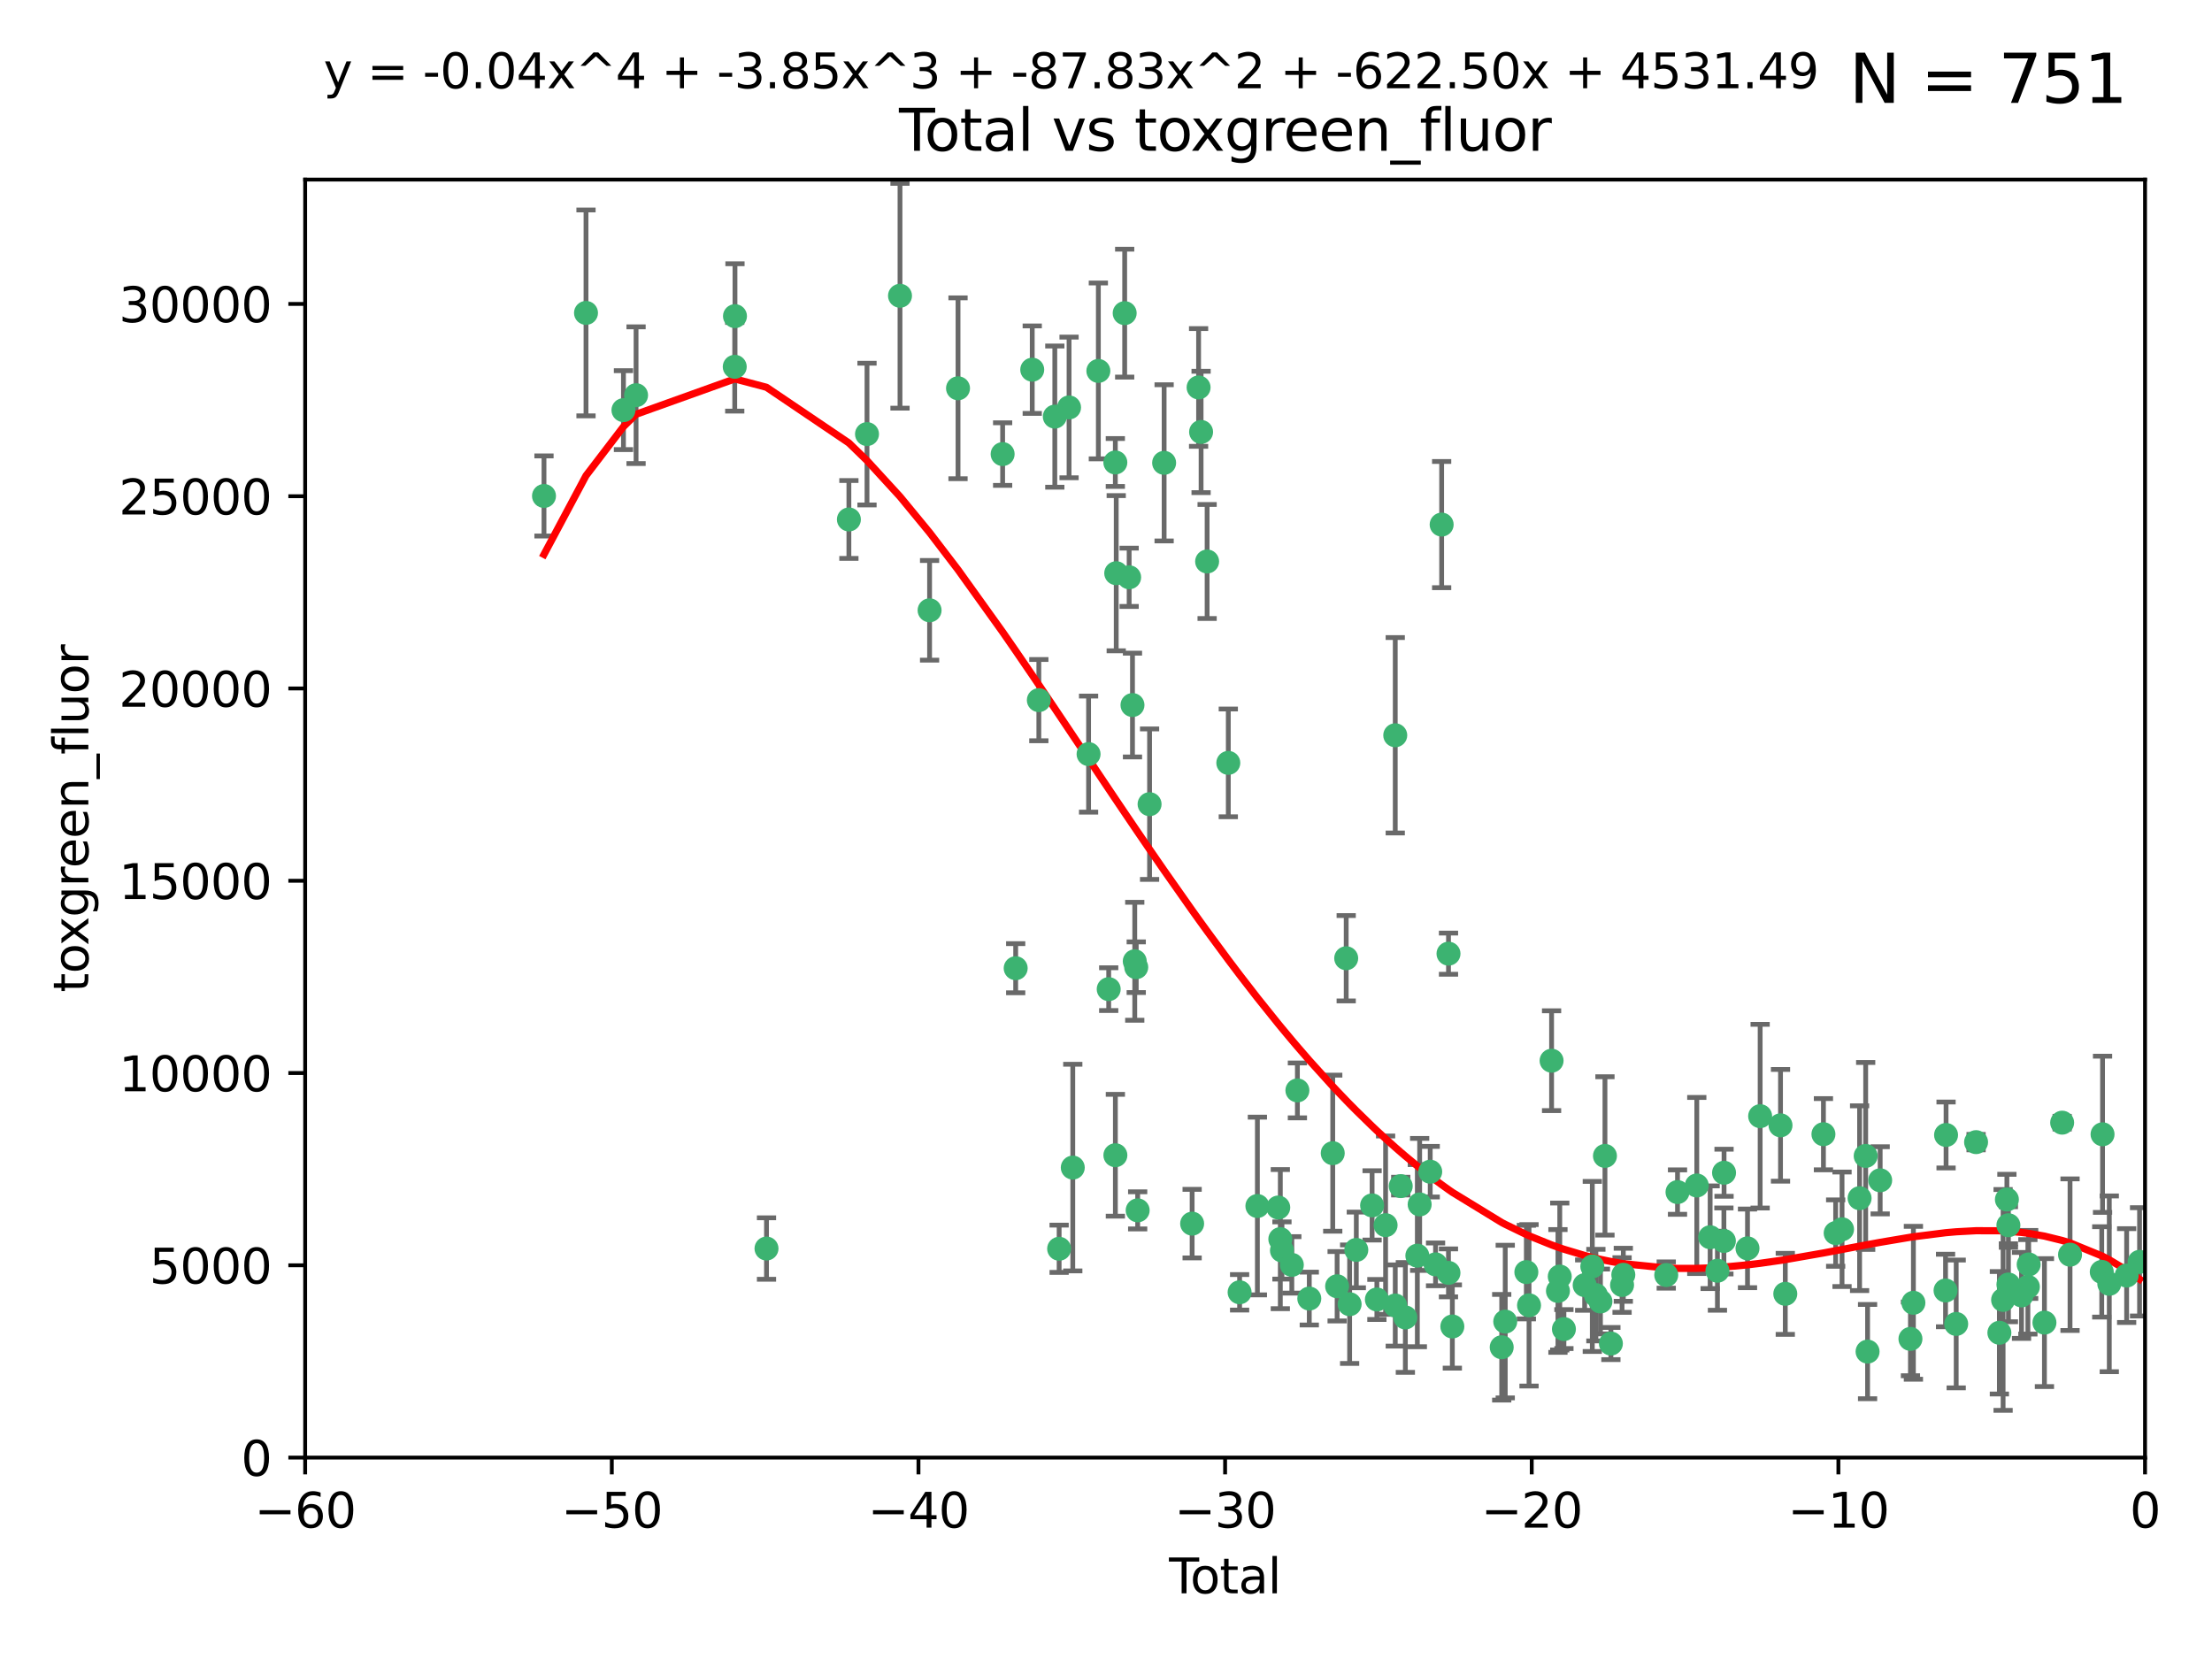 <?xml version="1.0" encoding="utf-8" standalone="no"?>
<!DOCTYPE svg PUBLIC "-//W3C//DTD SVG 1.1//EN"
  "http://www.w3.org/Graphics/SVG/1.1/DTD/svg11.dtd">
<svg xmlns:xlink="http://www.w3.org/1999/xlink" width="460.8pt" height="345.6pt" viewBox="0 0 460.8 345.6" xmlns="http://www.w3.org/2000/svg" version="1.1">
 <defs>
  <style type="text/css">*{stroke-linejoin: round; stroke-linecap: butt}</style>
 </defs>
 <g id="figure_1">
  <g id="patch_1">
   <path d="M 0 345.6 
L 460.8 345.6 
L 460.8 0 
L 0 0 
z
" style="fill: #ffffff"/>
  </g>
  <g id="axes_1">
   <g id="patch_2">
    <path d="M 63.571 303.64 
L 446.85 303.64 
L 446.85 37.411 
L 63.571 37.411 
z
" style="fill: #ffffff"/>
   </g>
   <g id="PathCollection_1">
    <defs>
     <path id="m1a8be077dd" d="M 0 1.118 
C 0.297 1.118 0.581 1 0.791 0.791 
C 1 0.581 1.118 0.297 1.118 0 
C 1.118 -0.297 1 -0.581 0.791 -0.791 
C 0.581 -1 0.297 -1.118 0 -1.118 
C -0.297 -1.118 -0.581 -1 -0.791 -0.791 
C -1 -0.581 -1.118 -0.297 -1.118 0 
C -1.118 0.297 -1 0.581 -0.791 0.791 
C -0.581 1 -0.297 1.118 0 1.118 
z
" style="stroke: #3cb371"/>
    </defs>
    <g clip-path="url(#p4a7da37506)">
     <use xlink:href="#m1a8be077dd" x="113.324" y="103.319" style="fill: #3cb371; stroke: #3cb371"/>
     <use xlink:href="#m1a8be077dd" x="122.075" y="65.184" style="fill: #3cb371; stroke: #3cb371"/>
     <use xlink:href="#m1a8be077dd" x="129.877" y="85.438" style="fill: #3cb371; stroke: #3cb371"/>
     <use xlink:href="#m1a8be077dd" x="132.505" y="82.326" style="fill: #3cb371; stroke: #3cb371"/>
     <use xlink:href="#m1a8be077dd" x="153.06" y="76.407" style="fill: #3cb371; stroke: #3cb371"/>
     <use xlink:href="#m1a8be077dd" x="153.109" y="65.86" style="fill: #3cb371; stroke: #3cb371"/>
     <use xlink:href="#m1a8be077dd" x="159.676" y="260.094" style="fill: #3cb371; stroke: #3cb371"/>
     <use xlink:href="#m1a8be077dd" x="176.84" y="108.214" style="fill: #3cb371; stroke: #3cb371"/>
     <use xlink:href="#m1a8be077dd" x="180.613" y="90.426" style="fill: #3cb371; stroke: #3cb371"/>
     <use xlink:href="#m1a8be077dd" x="187.487" y="61.614" style="fill: #3cb371; stroke: #3cb371"/>
     <use xlink:href="#m1a8be077dd" x="193.65" y="127.138" style="fill: #3cb371; stroke: #3cb371"/>
     <use xlink:href="#m1a8be077dd" x="199.574" y="80.887" style="fill: #3cb371; stroke: #3cb371"/>
     <use xlink:href="#m1a8be077dd" x="208.867" y="94.593" style="fill: #3cb371; stroke: #3cb371"/>
     <use xlink:href="#m1a8be077dd" x="211.585" y="201.695" style="fill: #3cb371; stroke: #3cb371"/>
     <use xlink:href="#m1a8be077dd" x="215.034" y="77.01" style="fill: #3cb371; stroke: #3cb371"/>
     <use xlink:href="#m1a8be077dd" x="216.408" y="145.851" style="fill: #3cb371; stroke: #3cb371"/>
     <use xlink:href="#m1a8be077dd" x="219.736" y="86.787" style="fill: #3cb371; stroke: #3cb371"/>
     <use xlink:href="#m1a8be077dd" x="220.638" y="260.14" style="fill: #3cb371; stroke: #3cb371"/>
     <use xlink:href="#m1a8be077dd" x="222.705" y="84.877" style="fill: #3cb371; stroke: #3cb371"/>
     <use xlink:href="#m1a8be077dd" x="223.48" y="243.228" style="fill: #3cb371; stroke: #3cb371"/>
     <use xlink:href="#m1a8be077dd" x="226.771" y="157.094" style="fill: #3cb371; stroke: #3cb371"/>
     <use xlink:href="#m1a8be077dd" x="228.807" y="77.272" style="fill: #3cb371; stroke: #3cb371"/>
     <use xlink:href="#m1a8be077dd" x="230.963" y="206.056" style="fill: #3cb371; stroke: #3cb371"/>
     <use xlink:href="#m1a8be077dd" x="232.345" y="96.341" style="fill: #3cb371; stroke: #3cb371"/>
     <use xlink:href="#m1a8be077dd" x="232.354" y="240.658" style="fill: #3cb371; stroke: #3cb371"/>
     <use xlink:href="#m1a8be077dd" x="232.53" y="119.409" style="fill: #3cb371; stroke: #3cb371"/>
     <use xlink:href="#m1a8be077dd" x="234.291" y="65.233" style="fill: #3cb371; stroke: #3cb371"/>
     <use xlink:href="#m1a8be077dd" x="235.222" y="120.261" style="fill: #3cb371; stroke: #3cb371"/>
     <use xlink:href="#m1a8be077dd" x="235.917" y="146.874" style="fill: #3cb371; stroke: #3cb371"/>
     <use xlink:href="#m1a8be077dd" x="236.391" y="200.248" style="fill: #3cb371; stroke: #3cb371"/>
     <use xlink:href="#m1a8be077dd" x="236.699" y="201.487" style="fill: #3cb371; stroke: #3cb371"/>
     <use xlink:href="#m1a8be077dd" x="236.998" y="252.138" style="fill: #3cb371; stroke: #3cb371"/>
     <use xlink:href="#m1a8be077dd" x="239.478" y="167.523" style="fill: #3cb371; stroke: #3cb371"/>
     <use xlink:href="#m1a8be077dd" x="242.509" y="96.418" style="fill: #3cb371; stroke: #3cb371"/>
     <use xlink:href="#m1a8be077dd" x="248.343" y="254.906" style="fill: #3cb371; stroke: #3cb371"/>
     <use xlink:href="#m1a8be077dd" x="249.689" y="80.711" style="fill: #3cb371; stroke: #3cb371"/>
     <use xlink:href="#m1a8be077dd" x="250.209" y="89.982" style="fill: #3cb371; stroke: #3cb371"/>
     <use xlink:href="#m1a8be077dd" x="251.465" y="116.968" style="fill: #3cb371; stroke: #3cb371"/>
     <use xlink:href="#m1a8be077dd" x="255.878" y="158.921" style="fill: #3cb371; stroke: #3cb371"/>
     <use xlink:href="#m1a8be077dd" x="258.233" y="269.209" style="fill: #3cb371; stroke: #3cb371"/>
     <use xlink:href="#m1a8be077dd" x="261.938" y="251.235" style="fill: #3cb371; stroke: #3cb371"/>
     <use xlink:href="#m1a8be077dd" x="266.284" y="251.547" style="fill: #3cb371; stroke: #3cb371"/>
     <use xlink:href="#m1a8be077dd" x="266.715" y="258.133" style="fill: #3cb371; stroke: #3cb371"/>
     <use xlink:href="#m1a8be077dd" x="267.055" y="260.499" style="fill: #3cb371; stroke: #3cb371"/>
     <use xlink:href="#m1a8be077dd" x="269.11" y="263.497" style="fill: #3cb371; stroke: #3cb371"/>
     <use xlink:href="#m1a8be077dd" x="270.272" y="227.152" style="fill: #3cb371; stroke: #3cb371"/>
     <use xlink:href="#m1a8be077dd" x="272.749" y="270.514" style="fill: #3cb371; stroke: #3cb371"/>
     <use xlink:href="#m1a8be077dd" x="277.635" y="240.229" style="fill: #3cb371; stroke: #3cb371"/>
     <use xlink:href="#m1a8be077dd" x="278.547" y="267.951" style="fill: #3cb371; stroke: #3cb371"/>
     <use xlink:href="#m1a8be077dd" x="280.438" y="199.62" style="fill: #3cb371; stroke: #3cb371"/>
     <use xlink:href="#m1a8be077dd" x="281.152" y="271.688" style="fill: #3cb371; stroke: #3cb371"/>
     <use xlink:href="#m1a8be077dd" x="282.545" y="260.38" style="fill: #3cb371; stroke: #3cb371"/>
     <use xlink:href="#m1a8be077dd" x="285.834" y="251.107" style="fill: #3cb371; stroke: #3cb371"/>
     <use xlink:href="#m1a8be077dd" x="286.83" y="270.703" style="fill: #3cb371; stroke: #3cb371"/>
     <use xlink:href="#m1a8be077dd" x="288.645" y="255.223" style="fill: #3cb371; stroke: #3cb371"/>
     <use xlink:href="#m1a8be077dd" x="290.656" y="153.171" style="fill: #3cb371; stroke: #3cb371"/>
     <use xlink:href="#m1a8be077dd" x="290.659" y="271.963" style="fill: #3cb371; stroke: #3cb371"/>
     <use xlink:href="#m1a8be077dd" x="291.798" y="247.089" style="fill: #3cb371; stroke: #3cb371"/>
     <use xlink:href="#m1a8be077dd" x="292.762" y="274.45" style="fill: #3cb371; stroke: #3cb371"/>
     <use xlink:href="#m1a8be077dd" x="295.259" y="261.579" style="fill: #3cb371; stroke: #3cb371"/>
     <use xlink:href="#m1a8be077dd" x="295.74" y="250.904" style="fill: #3cb371; stroke: #3cb371"/>
     <use xlink:href="#m1a8be077dd" x="297.94" y="244.087" style="fill: #3cb371; stroke: #3cb371"/>
     <use xlink:href="#m1a8be077dd" x="299.053" y="263.391" style="fill: #3cb371; stroke: #3cb371"/>
     <use xlink:href="#m1a8be077dd" x="300.322" y="109.281" style="fill: #3cb371; stroke: #3cb371"/>
     <use xlink:href="#m1a8be077dd" x="301.742" y="265.163" style="fill: #3cb371; stroke: #3cb371"/>
     <use xlink:href="#m1a8be077dd" x="301.749" y="198.666" style="fill: #3cb371; stroke: #3cb371"/>
     <use xlink:href="#m1a8be077dd" x="302.549" y="276.333" style="fill: #3cb371; stroke: #3cb371"/>
     <use xlink:href="#m1a8be077dd" x="312.834" y="280.656" style="fill: #3cb371; stroke: #3cb371"/>
     <use xlink:href="#m1a8be077dd" x="313.569" y="275.311" style="fill: #3cb371; stroke: #3cb371"/>
     <use xlink:href="#m1a8be077dd" x="317.967" y="265" style="fill: #3cb371; stroke: #3cb371"/>
     <use xlink:href="#m1a8be077dd" x="318.526" y="271.92" style="fill: #3cb371; stroke: #3cb371"/>
     <use xlink:href="#m1a8be077dd" x="323.223" y="220.964" style="fill: #3cb371; stroke: #3cb371"/>
     <use xlink:href="#m1a8be077dd" x="324.55" y="268.93" style="fill: #3cb371; stroke: #3cb371"/>
     <use xlink:href="#m1a8be077dd" x="324.927" y="265.926" style="fill: #3cb371; stroke: #3cb371"/>
     <use xlink:href="#m1a8be077dd" x="325.793" y="276.87" style="fill: #3cb371; stroke: #3cb371"/>
     <use xlink:href="#m1a8be077dd" x="330.114" y="267.718" style="fill: #3cb371; stroke: #3cb371"/>
     <use xlink:href="#m1a8be077dd" x="331.706" y="263.821" style="fill: #3cb371; stroke: #3cb371"/>
     <use xlink:href="#m1a8be077dd" x="332.452" y="269.792" style="fill: #3cb371; stroke: #3cb371"/>
     <use xlink:href="#m1a8be077dd" x="333.402" y="271.12" style="fill: #3cb371; stroke: #3cb371"/>
     <use xlink:href="#m1a8be077dd" x="334.342" y="240.798" style="fill: #3cb371; stroke: #3cb371"/>
     <use xlink:href="#m1a8be077dd" x="335.578" y="279.886" style="fill: #3cb371; stroke: #3cb371"/>
     <use xlink:href="#m1a8be077dd" x="337.906" y="267.69" style="fill: #3cb371; stroke: #3cb371"/>
     <use xlink:href="#m1a8be077dd" x="338.167" y="265.562" style="fill: #3cb371; stroke: #3cb371"/>
     <use xlink:href="#m1a8be077dd" x="347.109" y="265.611" style="fill: #3cb371; stroke: #3cb371"/>
     <use xlink:href="#m1a8be077dd" x="349.456" y="248.333" style="fill: #3cb371; stroke: #3cb371"/>
     <use xlink:href="#m1a8be077dd" x="353.472" y="246.958" style="fill: #3cb371; stroke: #3cb371"/>
     <use xlink:href="#m1a8be077dd" x="356.254" y="257.738" style="fill: #3cb371; stroke: #3cb371"/>
     <use xlink:href="#m1a8be077dd" x="357.773" y="264.718" style="fill: #3cb371; stroke: #3cb371"/>
     <use xlink:href="#m1a8be077dd" x="359.119" y="258.514" style="fill: #3cb371; stroke: #3cb371"/>
     <use xlink:href="#m1a8be077dd" x="359.15" y="244.305" style="fill: #3cb371; stroke: #3cb371"/>
     <use xlink:href="#m1a8be077dd" x="364.037" y="260.057" style="fill: #3cb371; stroke: #3cb371"/>
     <use xlink:href="#m1a8be077dd" x="366.67" y="232.519" style="fill: #3cb371; stroke: #3cb371"/>
     <use xlink:href="#m1a8be077dd" x="370.913" y="234.427" style="fill: #3cb371; stroke: #3cb371"/>
     <use xlink:href="#m1a8be077dd" x="371.908" y="269.529" style="fill: #3cb371; stroke: #3cb371"/>
     <use xlink:href="#m1a8be077dd" x="379.855" y="236.275" style="fill: #3cb371; stroke: #3cb371"/>
     <use xlink:href="#m1a8be077dd" x="382.402" y="256.87" style="fill: #3cb371; stroke: #3cb371"/>
     <use xlink:href="#m1a8be077dd" x="383.73" y="256.083" style="fill: #3cb371; stroke: #3cb371"/>
     <use xlink:href="#m1a8be077dd" x="387.387" y="249.606" style="fill: #3cb371; stroke: #3cb371"/>
     <use xlink:href="#m1a8be077dd" x="388.656" y="240.802" style="fill: #3cb371; stroke: #3cb371"/>
     <use xlink:href="#m1a8be077dd" x="389.05" y="281.563" style="fill: #3cb371; stroke: #3cb371"/>
     <use xlink:href="#m1a8be077dd" x="391.674" y="245.879" style="fill: #3cb371; stroke: #3cb371"/>
     <use xlink:href="#m1a8be077dd" x="397.981" y="278.918" style="fill: #3cb371; stroke: #3cb371"/>
     <use xlink:href="#m1a8be077dd" x="398.598" y="271.394" style="fill: #3cb371; stroke: #3cb371"/>
     <use xlink:href="#m1a8be077dd" x="405.293" y="268.833" style="fill: #3cb371; stroke: #3cb371"/>
     <use xlink:href="#m1a8be077dd" x="405.4" y="236.437" style="fill: #3cb371; stroke: #3cb371"/>
     <use xlink:href="#m1a8be077dd" x="407.511" y="275.803" style="fill: #3cb371; stroke: #3cb371"/>
     <use xlink:href="#m1a8be077dd" x="411.653" y="237.927" style="fill: #3cb371; stroke: #3cb371"/>
     <use xlink:href="#m1a8be077dd" x="416.507" y="277.641" style="fill: #3cb371; stroke: #3cb371"/>
     <use xlink:href="#m1a8be077dd" x="417.282" y="270.799" style="fill: #3cb371; stroke: #3cb371"/>
     <use xlink:href="#m1a8be077dd" x="418.073" y="249.877" style="fill: #3cb371; stroke: #3cb371"/>
     <use xlink:href="#m1a8be077dd" x="418.386" y="255.236" style="fill: #3cb371; stroke: #3cb371"/>
     <use xlink:href="#m1a8be077dd" x="418.393" y="267.589" style="fill: #3cb371; stroke: #3cb371"/>
     <use xlink:href="#m1a8be077dd" x="421.119" y="269.859" style="fill: #3cb371; stroke: #3cb371"/>
     <use xlink:href="#m1a8be077dd" x="422.445" y="268.073" style="fill: #3cb371; stroke: #3cb371"/>
     <use xlink:href="#m1a8be077dd" x="422.61" y="263.407" style="fill: #3cb371; stroke: #3cb371"/>
     <use xlink:href="#m1a8be077dd" x="425.895" y="275.523" style="fill: #3cb371; stroke: #3cb371"/>
     <use xlink:href="#m1a8be077dd" x="429.584" y="233.87" style="fill: #3cb371; stroke: #3cb371"/>
     <use xlink:href="#m1a8be077dd" x="431.226" y="261.371" style="fill: #3cb371; stroke: #3cb371"/>
     <use xlink:href="#m1a8be077dd" x="437.835" y="264.957" style="fill: #3cb371; stroke: #3cb371"/>
     <use xlink:href="#m1a8be077dd" x="437.999" y="236.293" style="fill: #3cb371; stroke: #3cb371"/>
     <use xlink:href="#m1a8be077dd" x="439.403" y="267.444" style="fill: #3cb371; stroke: #3cb371"/>
     <use xlink:href="#m1a8be077dd" x="443.019" y="265.722" style="fill: #3cb371; stroke: #3cb371"/>
     <use xlink:href="#m1a8be077dd" x="445.711" y="262.865" style="fill: #3cb371; stroke: #3cb371"/>
    </g>
   </g>
   <g id="matplotlib.axis_1">
    <g id="xtick_1">
     <g id="line2d_1">
      <defs>
       <path id="mbf40772309" d="M 0 0 
L 0 3.5 
" style="stroke: #000000; stroke-width: 0.8"/>
      </defs>
      <g>
       <use xlink:href="#mbf40772309" x="63.571" y="303.64" style="stroke: #000000; stroke-width: 0.8"/>
      </g>
     </g>
     <g id="text_1">
      <!-- −60 -->
      <g transform="translate(53.019 318.238)scale(0.1 -0.1)">
       <defs>
        <path id="DejaVuSans-2212" d="M 678 2272 
L 4684 2272 
L 4684 1741 
L 678 1741 
L 678 2272 
z
" transform="scale(0.016)"/>
        <path id="DejaVuSans-36" d="M 2113 2584 
Q 1688 2584 1439 2293 
Q 1191 2003 1191 1497 
Q 1191 994 1439 701 
Q 1688 409 2113 409 
Q 2538 409 2786 701 
Q 3034 994 3034 1497 
Q 3034 2003 2786 2293 
Q 2538 2584 2113 2584 
z
M 3366 4563 
L 3366 3988 
Q 3128 4100 2886 4159 
Q 2644 4219 2406 4219 
Q 1781 4219 1451 3797 
Q 1122 3375 1075 2522 
Q 1259 2794 1537 2939 
Q 1816 3084 2150 3084 
Q 2853 3084 3261 2657 
Q 3669 2231 3669 1497 
Q 3669 778 3244 343 
Q 2819 -91 2113 -91 
Q 1303 -91 875 529 
Q 447 1150 447 2328 
Q 447 3434 972 4092 
Q 1497 4750 2381 4750 
Q 2619 4750 2861 4703 
Q 3103 4656 3366 4563 
z
" transform="scale(0.016)"/>
        <path id="DejaVuSans-30" d="M 2034 4250 
Q 1547 4250 1301 3770 
Q 1056 3291 1056 2328 
Q 1056 1369 1301 889 
Q 1547 409 2034 409 
Q 2525 409 2770 889 
Q 3016 1369 3016 2328 
Q 3016 3291 2770 3770 
Q 2525 4250 2034 4250 
z
M 2034 4750 
Q 2819 4750 3233 4129 
Q 3647 3509 3647 2328 
Q 3647 1150 3233 529 
Q 2819 -91 2034 -91 
Q 1250 -91 836 529 
Q 422 1150 422 2328 
Q 422 3509 836 4129 
Q 1250 4750 2034 4750 
z
" transform="scale(0.016)"/>
       </defs>
       <use xlink:href="#DejaVuSans-2212"/>
       <use xlink:href="#DejaVuSans-36" x="83.789"/>
       <use xlink:href="#DejaVuSans-30" x="147.412"/>
      </g>
     </g>
    </g>
    <g id="xtick_2">
     <g id="line2d_2">
      <g>
       <use xlink:href="#mbf40772309" x="127.451" y="303.64" style="stroke: #000000; stroke-width: 0.8"/>
      </g>
     </g>
     <g id="text_2">
      <!-- −50 -->
      <g transform="translate(116.899 318.238)scale(0.1 -0.1)">
       <defs>
        <path id="DejaVuSans-35" d="M 691 4666 
L 3169 4666 
L 3169 4134 
L 1269 4134 
L 1269 2991 
Q 1406 3038 1543 3061 
Q 1681 3084 1819 3084 
Q 2600 3084 3056 2656 
Q 3513 2228 3513 1497 
Q 3513 744 3044 326 
Q 2575 -91 1722 -91 
Q 1428 -91 1123 -41 
Q 819 9 494 109 
L 494 744 
Q 775 591 1075 516 
Q 1375 441 1709 441 
Q 2250 441 2565 725 
Q 2881 1009 2881 1497 
Q 2881 1984 2565 2268 
Q 2250 2553 1709 2553 
Q 1456 2553 1204 2497 
Q 953 2441 691 2322 
L 691 4666 
z
" transform="scale(0.016)"/>
       </defs>
       <use xlink:href="#DejaVuSans-2212"/>
       <use xlink:href="#DejaVuSans-35" x="83.789"/>
       <use xlink:href="#DejaVuSans-30" x="147.412"/>
      </g>
     </g>
    </g>
    <g id="xtick_3">
     <g id="line2d_3">
      <g>
       <use xlink:href="#mbf40772309" x="191.331" y="303.64" style="stroke: #000000; stroke-width: 0.8"/>
      </g>
     </g>
     <g id="text_3">
      <!-- −40 -->
      <g transform="translate(180.778 318.238)scale(0.1 -0.1)">
       <defs>
        <path id="DejaVuSans-34" d="M 2419 4116 
L 825 1625 
L 2419 1625 
L 2419 4116 
z
M 2253 4666 
L 3047 4666 
L 3047 1625 
L 3713 1625 
L 3713 1100 
L 3047 1100 
L 3047 0 
L 2419 0 
L 2419 1100 
L 313 1100 
L 313 1709 
L 2253 4666 
z
" transform="scale(0.016)"/>
       </defs>
       <use xlink:href="#DejaVuSans-2212"/>
       <use xlink:href="#DejaVuSans-34" x="83.789"/>
       <use xlink:href="#DejaVuSans-30" x="147.412"/>
      </g>
     </g>
    </g>
    <g id="xtick_4">
     <g id="line2d_4">
      <g>
       <use xlink:href="#mbf40772309" x="255.211" y="303.64" style="stroke: #000000; stroke-width: 0.8"/>
      </g>
     </g>
     <g id="text_4">
      <!-- −30 -->
      <g transform="translate(244.658 318.238)scale(0.1 -0.1)">
       <defs>
        <path id="DejaVuSans-33" d="M 2597 2516 
Q 3050 2419 3304 2112 
Q 3559 1806 3559 1356 
Q 3559 666 3084 287 
Q 2609 -91 1734 -91 
Q 1441 -91 1130 -33 
Q 819 25 488 141 
L 488 750 
Q 750 597 1062 519 
Q 1375 441 1716 441 
Q 2309 441 2620 675 
Q 2931 909 2931 1356 
Q 2931 1769 2642 2001 
Q 2353 2234 1838 2234 
L 1294 2234 
L 1294 2753 
L 1863 2753 
Q 2328 2753 2575 2939 
Q 2822 3125 2822 3475 
Q 2822 3834 2567 4026 
Q 2313 4219 1838 4219 
Q 1578 4219 1281 4162 
Q 984 4106 628 3988 
L 628 4550 
Q 988 4650 1302 4700 
Q 1616 4750 1894 4750 
Q 2613 4750 3031 4423 
Q 3450 4097 3450 3541 
Q 3450 3153 3228 2886 
Q 3006 2619 2597 2516 
z
" transform="scale(0.016)"/>
       </defs>
       <use xlink:href="#DejaVuSans-2212"/>
       <use xlink:href="#DejaVuSans-33" x="83.789"/>
       <use xlink:href="#DejaVuSans-30" x="147.412"/>
      </g>
     </g>
    </g>
    <g id="xtick_5">
     <g id="line2d_5">
      <g>
       <use xlink:href="#mbf40772309" x="319.09" y="303.64" style="stroke: #000000; stroke-width: 0.8"/>
      </g>
     </g>
     <g id="text_5">
      <!-- −20 -->
      <g transform="translate(308.538 318.238)scale(0.1 -0.1)">
       <defs>
        <path id="DejaVuSans-32" d="M 1228 531 
L 3431 531 
L 3431 0 
L 469 0 
L 469 531 
Q 828 903 1448 1529 
Q 2069 2156 2228 2338 
Q 2531 2678 2651 2914 
Q 2772 3150 2772 3378 
Q 2772 3750 2511 3984 
Q 2250 4219 1831 4219 
Q 1534 4219 1204 4116 
Q 875 4013 500 3803 
L 500 4441 
Q 881 4594 1212 4672 
Q 1544 4750 1819 4750 
Q 2544 4750 2975 4387 
Q 3406 4025 3406 3419 
Q 3406 3131 3298 2873 
Q 3191 2616 2906 2266 
Q 2828 2175 2409 1742 
Q 1991 1309 1228 531 
z
" transform="scale(0.016)"/>
       </defs>
       <use xlink:href="#DejaVuSans-2212"/>
       <use xlink:href="#DejaVuSans-32" x="83.789"/>
       <use xlink:href="#DejaVuSans-30" x="147.412"/>
      </g>
     </g>
    </g>
    <g id="xtick_6">
     <g id="line2d_6">
      <g>
       <use xlink:href="#mbf40772309" x="382.97" y="303.64" style="stroke: #000000; stroke-width: 0.8"/>
      </g>
     </g>
     <g id="text_6">
      <!-- −10 -->
      <g transform="translate(372.418 318.238)scale(0.1 -0.1)">
       <defs>
        <path id="DejaVuSans-31" d="M 794 531 
L 1825 531 
L 1825 4091 
L 703 3866 
L 703 4441 
L 1819 4666 
L 2450 4666 
L 2450 531 
L 3481 531 
L 3481 0 
L 794 0 
L 794 531 
z
" transform="scale(0.016)"/>
       </defs>
       <use xlink:href="#DejaVuSans-2212"/>
       <use xlink:href="#DejaVuSans-31" x="83.789"/>
       <use xlink:href="#DejaVuSans-30" x="147.412"/>
      </g>
     </g>
    </g>
    <g id="xtick_7">
     <g id="line2d_7">
      <g>
       <use xlink:href="#mbf40772309" x="446.85" y="303.64" style="stroke: #000000; stroke-width: 0.8"/>
      </g>
     </g>
     <g id="text_7">
      <!-- 0 -->
      <g transform="translate(443.669 318.238)scale(0.1 -0.1)">
       <use xlink:href="#DejaVuSans-30"/>
      </g>
     </g>
    </g>
    <g id="text_8">
     <!-- Total -->
     <g transform="translate(243.534 331.917)scale(0.1 -0.1)">
      <defs>
       <path id="DejaVuSans-54" d="M -19 4666 
L 3928 4666 
L 3928 4134 
L 2272 4134 
L 2272 0 
L 1638 0 
L 1638 4134 
L -19 4134 
L -19 4666 
z
" transform="scale(0.016)"/>
       <path id="DejaVuSans-6f" d="M 1959 3097 
Q 1497 3097 1228 2736 
Q 959 2375 959 1747 
Q 959 1119 1226 758 
Q 1494 397 1959 397 
Q 2419 397 2687 759 
Q 2956 1122 2956 1747 
Q 2956 2369 2687 2733 
Q 2419 3097 1959 3097 
z
M 1959 3584 
Q 2709 3584 3137 3096 
Q 3566 2609 3566 1747 
Q 3566 888 3137 398 
Q 2709 -91 1959 -91 
Q 1206 -91 779 398 
Q 353 888 353 1747 
Q 353 2609 779 3096 
Q 1206 3584 1959 3584 
z
" transform="scale(0.016)"/>
       <path id="DejaVuSans-74" d="M 1172 4494 
L 1172 3500 
L 2356 3500 
L 2356 3053 
L 1172 3053 
L 1172 1153 
Q 1172 725 1289 603 
Q 1406 481 1766 481 
L 2356 481 
L 2356 0 
L 1766 0 
Q 1100 0 847 248 
Q 594 497 594 1153 
L 594 3053 
L 172 3053 
L 172 3500 
L 594 3500 
L 594 4494 
L 1172 4494 
z
" transform="scale(0.016)"/>
       <path id="DejaVuSans-61" d="M 2194 1759 
Q 1497 1759 1228 1600 
Q 959 1441 959 1056 
Q 959 750 1161 570 
Q 1363 391 1709 391 
Q 2188 391 2477 730 
Q 2766 1069 2766 1631 
L 2766 1759 
L 2194 1759 
z
M 3341 1997 
L 3341 0 
L 2766 0 
L 2766 531 
Q 2569 213 2275 61 
Q 1981 -91 1556 -91 
Q 1019 -91 701 211 
Q 384 513 384 1019 
Q 384 1609 779 1909 
Q 1175 2209 1959 2209 
L 2766 2209 
L 2766 2266 
Q 2766 2663 2505 2880 
Q 2244 3097 1772 3097 
Q 1472 3097 1187 3025 
Q 903 2953 641 2809 
L 641 3341 
Q 956 3463 1253 3523 
Q 1550 3584 1831 3584 
Q 2591 3584 2966 3190 
Q 3341 2797 3341 1997 
z
" transform="scale(0.016)"/>
       <path id="DejaVuSans-6c" d="M 603 4863 
L 1178 4863 
L 1178 0 
L 603 0 
L 603 4863 
z
" transform="scale(0.016)"/>
      </defs>
      <use xlink:href="#DejaVuSans-54"/>
      <use xlink:href="#DejaVuSans-6f" x="44.084"/>
      <use xlink:href="#DejaVuSans-74" x="105.266"/>
      <use xlink:href="#DejaVuSans-61" x="144.475"/>
      <use xlink:href="#DejaVuSans-6c" x="205.754"/>
     </g>
    </g>
   </g>
   <g id="matplotlib.axis_2">
    <g id="ytick_1">
     <g id="line2d_8">
      <defs>
       <path id="mc19480ba26" d="M 0 0 
L -3.5 0 
" style="stroke: #000000; stroke-width: 0.8"/>
      </defs>
      <g>
       <use xlink:href="#mc19480ba26" x="63.571" y="303.64" style="stroke: #000000; stroke-width: 0.8"/>
      </g>
     </g>
     <g id="text_9">
      <!-- 0 -->
      <g transform="translate(50.209 307.439)scale(0.1 -0.1)">
       <use xlink:href="#DejaVuSans-30"/>
      </g>
     </g>
    </g>
    <g id="ytick_2">
     <g id="line2d_9">
      <g>
       <use xlink:href="#mc19480ba26" x="63.571" y="263.586" style="stroke: #000000; stroke-width: 0.8"/>
      </g>
     </g>
     <g id="text_10">
      <!-- 5000 -->
      <g transform="translate(31.121 267.385)scale(0.1 -0.1)">
       <use xlink:href="#DejaVuSans-35"/>
       <use xlink:href="#DejaVuSans-30" x="63.623"/>
       <use xlink:href="#DejaVuSans-30" x="127.246"/>
       <use xlink:href="#DejaVuSans-30" x="190.869"/>
      </g>
     </g>
    </g>
    <g id="ytick_3">
     <g id="line2d_10">
      <g>
       <use xlink:href="#mc19480ba26" x="63.571" y="223.532" style="stroke: #000000; stroke-width: 0.8"/>
      </g>
     </g>
     <g id="text_11">
      <!-- 10000 -->
      <g transform="translate(24.759 227.331)scale(0.1 -0.1)">
       <use xlink:href="#DejaVuSans-31"/>
       <use xlink:href="#DejaVuSans-30" x="63.623"/>
       <use xlink:href="#DejaVuSans-30" x="127.246"/>
       <use xlink:href="#DejaVuSans-30" x="190.869"/>
       <use xlink:href="#DejaVuSans-30" x="254.492"/>
      </g>
     </g>
    </g>
    <g id="ytick_4">
     <g id="line2d_11">
      <g>
       <use xlink:href="#mc19480ba26" x="63.571" y="183.478" style="stroke: #000000; stroke-width: 0.8"/>
      </g>
     </g>
     <g id="text_12">
      <!-- 15000 -->
      <g transform="translate(24.759 187.278)scale(0.1 -0.1)">
       <use xlink:href="#DejaVuSans-31"/>
       <use xlink:href="#DejaVuSans-35" x="63.623"/>
       <use xlink:href="#DejaVuSans-30" x="127.246"/>
       <use xlink:href="#DejaVuSans-30" x="190.869"/>
       <use xlink:href="#DejaVuSans-30" x="254.492"/>
      </g>
     </g>
    </g>
    <g id="ytick_5">
     <g id="line2d_12">
      <g>
       <use xlink:href="#mc19480ba26" x="63.571" y="143.424" style="stroke: #000000; stroke-width: 0.8"/>
      </g>
     </g>
     <g id="text_13">
      <!-- 20000 -->
      <g transform="translate(24.759 147.224)scale(0.1 -0.1)">
       <use xlink:href="#DejaVuSans-32"/>
       <use xlink:href="#DejaVuSans-30" x="63.623"/>
       <use xlink:href="#DejaVuSans-30" x="127.246"/>
       <use xlink:href="#DejaVuSans-30" x="190.869"/>
       <use xlink:href="#DejaVuSans-30" x="254.492"/>
      </g>
     </g>
    </g>
    <g id="ytick_6">
     <g id="line2d_13">
      <g>
       <use xlink:href="#mc19480ba26" x="63.571" y="103.371" style="stroke: #000000; stroke-width: 0.8"/>
      </g>
     </g>
     <g id="text_14">
      <!-- 25000 -->
      <g transform="translate(24.759 107.17)scale(0.1 -0.1)">
       <use xlink:href="#DejaVuSans-32"/>
       <use xlink:href="#DejaVuSans-35" x="63.623"/>
       <use xlink:href="#DejaVuSans-30" x="127.246"/>
       <use xlink:href="#DejaVuSans-30" x="190.869"/>
       <use xlink:href="#DejaVuSans-30" x="254.492"/>
      </g>
     </g>
    </g>
    <g id="ytick_7">
     <g id="line2d_14">
      <g>
       <use xlink:href="#mc19480ba26" x="63.571" y="63.317" style="stroke: #000000; stroke-width: 0.8"/>
      </g>
     </g>
     <g id="text_15">
      <!-- 30000 -->
      <g transform="translate(24.759 67.116)scale(0.1 -0.1)">
       <use xlink:href="#DejaVuSans-33"/>
       <use xlink:href="#DejaVuSans-30" x="63.623"/>
       <use xlink:href="#DejaVuSans-30" x="127.246"/>
       <use xlink:href="#DejaVuSans-30" x="190.869"/>
       <use xlink:href="#DejaVuSans-30" x="254.492"/>
      </g>
     </g>
    </g>
    <g id="text_16">
     <!-- toxgreen_fluor -->
     <g transform="translate(18.401 206.72)rotate(-90)scale(0.1 -0.1)">
      <defs>
       <path id="DejaVuSans-78" d="M 3513 3500 
L 2247 1797 
L 3578 0 
L 2900 0 
L 1881 1375 
L 863 0 
L 184 0 
L 1544 1831 
L 300 3500 
L 978 3500 
L 1906 2253 
L 2834 3500 
L 3513 3500 
z
" transform="scale(0.016)"/>
       <path id="DejaVuSans-67" d="M 2906 1791 
Q 2906 2416 2648 2759 
Q 2391 3103 1925 3103 
Q 1463 3103 1205 2759 
Q 947 2416 947 1791 
Q 947 1169 1205 825 
Q 1463 481 1925 481 
Q 2391 481 2648 825 
Q 2906 1169 2906 1791 
z
M 3481 434 
Q 3481 -459 3084 -895 
Q 2688 -1331 1869 -1331 
Q 1566 -1331 1297 -1286 
Q 1028 -1241 775 -1147 
L 775 -588 
Q 1028 -725 1275 -790 
Q 1522 -856 1778 -856 
Q 2344 -856 2625 -561 
Q 2906 -266 2906 331 
L 2906 616 
Q 2728 306 2450 153 
Q 2172 0 1784 0 
Q 1141 0 747 490 
Q 353 981 353 1791 
Q 353 2603 747 3093 
Q 1141 3584 1784 3584 
Q 2172 3584 2450 3431 
Q 2728 3278 2906 2969 
L 2906 3500 
L 3481 3500 
L 3481 434 
z
" transform="scale(0.016)"/>
       <path id="DejaVuSans-72" d="M 2631 2963 
Q 2534 3019 2420 3045 
Q 2306 3072 2169 3072 
Q 1681 3072 1420 2755 
Q 1159 2438 1159 1844 
L 1159 0 
L 581 0 
L 581 3500 
L 1159 3500 
L 1159 2956 
Q 1341 3275 1631 3429 
Q 1922 3584 2338 3584 
Q 2397 3584 2469 3576 
Q 2541 3569 2628 3553 
L 2631 2963 
z
" transform="scale(0.016)"/>
       <path id="DejaVuSans-65" d="M 3597 1894 
L 3597 1613 
L 953 1613 
Q 991 1019 1311 708 
Q 1631 397 2203 397 
Q 2534 397 2845 478 
Q 3156 559 3463 722 
L 3463 178 
Q 3153 47 2828 -22 
Q 2503 -91 2169 -91 
Q 1331 -91 842 396 
Q 353 884 353 1716 
Q 353 2575 817 3079 
Q 1281 3584 2069 3584 
Q 2775 3584 3186 3129 
Q 3597 2675 3597 1894 
z
M 3022 2063 
Q 3016 2534 2758 2815 
Q 2500 3097 2075 3097 
Q 1594 3097 1305 2825 
Q 1016 2553 972 2059 
L 3022 2063 
z
" transform="scale(0.016)"/>
       <path id="DejaVuSans-6e" d="M 3513 2113 
L 3513 0 
L 2938 0 
L 2938 2094 
Q 2938 2591 2744 2837 
Q 2550 3084 2163 3084 
Q 1697 3084 1428 2787 
Q 1159 2491 1159 1978 
L 1159 0 
L 581 0 
L 581 3500 
L 1159 3500 
L 1159 2956 
Q 1366 3272 1645 3428 
Q 1925 3584 2291 3584 
Q 2894 3584 3203 3211 
Q 3513 2838 3513 2113 
z
" transform="scale(0.016)"/>
       <path id="DejaVuSans-5f" d="M 3263 -1063 
L 3263 -1509 
L -63 -1509 
L -63 -1063 
L 3263 -1063 
z
" transform="scale(0.016)"/>
       <path id="DejaVuSans-66" d="M 2375 4863 
L 2375 4384 
L 1825 4384 
Q 1516 4384 1395 4259 
Q 1275 4134 1275 3809 
L 1275 3500 
L 2222 3500 
L 2222 3053 
L 1275 3053 
L 1275 0 
L 697 0 
L 697 3053 
L 147 3053 
L 147 3500 
L 697 3500 
L 697 3744 
Q 697 4328 969 4595 
Q 1241 4863 1831 4863 
L 2375 4863 
z
" transform="scale(0.016)"/>
       <path id="DejaVuSans-75" d="M 544 1381 
L 544 3500 
L 1119 3500 
L 1119 1403 
Q 1119 906 1312 657 
Q 1506 409 1894 409 
Q 2359 409 2629 706 
Q 2900 1003 2900 1516 
L 2900 3500 
L 3475 3500 
L 3475 0 
L 2900 0 
L 2900 538 
Q 2691 219 2414 64 
Q 2138 -91 1772 -91 
Q 1169 -91 856 284 
Q 544 659 544 1381 
z
M 1991 3584 
L 1991 3584 
z
" transform="scale(0.016)"/>
      </defs>
      <use xlink:href="#DejaVuSans-74"/>
      <use xlink:href="#DejaVuSans-6f" x="39.209"/>
      <use xlink:href="#DejaVuSans-78" x="97.266"/>
      <use xlink:href="#DejaVuSans-67" x="156.445"/>
      <use xlink:href="#DejaVuSans-72" x="219.922"/>
      <use xlink:href="#DejaVuSans-65" x="258.785"/>
      <use xlink:href="#DejaVuSans-65" x="320.309"/>
      <use xlink:href="#DejaVuSans-6e" x="381.832"/>
      <use xlink:href="#DejaVuSans-5f" x="445.211"/>
      <use xlink:href="#DejaVuSans-66" x="495.211"/>
      <use xlink:href="#DejaVuSans-6c" x="530.416"/>
      <use xlink:href="#DejaVuSans-75" x="558.199"/>
      <use xlink:href="#DejaVuSans-6f" x="621.578"/>
      <use xlink:href="#DejaVuSans-72" x="682.76"/>
     </g>
    </g>
   </g>
   <g id="LineCollection_1">
    <path d="M 113.324 111.662 
L 113.324 94.976 
" clip-path="url(#p4a7da37506)" style="fill: none; stroke: #696969"/>
    <path d="M 122.075 86.629 
L 122.075 43.739 
" clip-path="url(#p4a7da37506)" style="fill: none; stroke: #696969"/>
    <path d="M 129.877 93.658 
L 129.877 77.218 
" clip-path="url(#p4a7da37506)" style="fill: none; stroke: #696969"/>
    <path d="M 132.505 96.567 
L 132.505 68.086 
" clip-path="url(#p4a7da37506)" style="fill: none; stroke: #696969"/>
    <path d="M 153.06 85.641 
L 153.06 67.173 
" clip-path="url(#p4a7da37506)" style="fill: none; stroke: #696969"/>
    <path d="M 153.109 76.775 
L 153.109 54.946 
" clip-path="url(#p4a7da37506)" style="fill: none; stroke: #696969"/>
    <path d="M 159.676 266.497 
L 159.676 253.692 
" clip-path="url(#p4a7da37506)" style="fill: none; stroke: #696969"/>
    <path d="M 176.84 116.326 
L 176.84 100.101 
" clip-path="url(#p4a7da37506)" style="fill: none; stroke: #696969"/>
    <path d="M 180.613 105.189 
L 180.613 75.663 
" clip-path="url(#p4a7da37506)" style="fill: none; stroke: #696969"/>
    <path d="M 187.487 85.029 
L 187.487 38.199 
" clip-path="url(#p4a7da37506)" style="fill: none; stroke: #696969"/>
    <path d="M 193.65 137.518 
L 193.65 116.759 
" clip-path="url(#p4a7da37506)" style="fill: none; stroke: #696969"/>
    <path d="M 199.574 99.727 
L 199.574 62.047 
" clip-path="url(#p4a7da37506)" style="fill: none; stroke: #696969"/>
    <path d="M 208.867 101.108 
L 208.867 88.078 
" clip-path="url(#p4a7da37506)" style="fill: none; stroke: #696969"/>
    <path d="M 211.585 206.809 
L 211.585 196.58 
" clip-path="url(#p4a7da37506)" style="fill: none; stroke: #696969"/>
    <path d="M 215.034 86.119 
L 215.034 67.901 
" clip-path="url(#p4a7da37506)" style="fill: none; stroke: #696969"/>
    <path d="M 216.408 154.314 
L 216.408 137.387 
" clip-path="url(#p4a7da37506)" style="fill: none; stroke: #696969"/>
    <path d="M 219.736 101.495 
L 219.736 72.08 
" clip-path="url(#p4a7da37506)" style="fill: none; stroke: #696969"/>
    <path d="M 220.638 265.065 
L 220.638 255.214 
" clip-path="url(#p4a7da37506)" style="fill: none; stroke: #696969"/>
    <path d="M 222.705 99.526 
L 222.705 70.227 
" clip-path="url(#p4a7da37506)" style="fill: none; stroke: #696969"/>
    <path d="M 223.48 264.748 
L 223.48 221.708 
" clip-path="url(#p4a7da37506)" style="fill: none; stroke: #696969"/>
    <path d="M 226.771 169.182 
L 226.771 145.005 
" clip-path="url(#p4a7da37506)" style="fill: none; stroke: #696969"/>
    <path d="M 228.807 95.589 
L 228.807 58.955 
" clip-path="url(#p4a7da37506)" style="fill: none; stroke: #696969"/>
    <path d="M 230.963 210.511 
L 230.963 201.602 
" clip-path="url(#p4a7da37506)" style="fill: none; stroke: #696969"/>
    <path d="M 232.345 101.329 
L 232.345 91.353 
" clip-path="url(#p4a7da37506)" style="fill: none; stroke: #696969"/>
    <path d="M 232.354 253.346 
L 232.354 227.97 
" clip-path="url(#p4a7da37506)" style="fill: none; stroke: #696969"/>
    <path d="M 232.53 135.574 
L 232.53 103.243 
" clip-path="url(#p4a7da37506)" style="fill: none; stroke: #696969"/>
    <path d="M 234.291 78.556 
L 234.291 51.911 
" clip-path="url(#p4a7da37506)" style="fill: none; stroke: #696969"/>
    <path d="M 235.222 126.332 
L 235.222 114.19 
" clip-path="url(#p4a7da37506)" style="fill: none; stroke: #696969"/>
    <path d="M 235.917 157.684 
L 235.917 136.065 
" clip-path="url(#p4a7da37506)" style="fill: none; stroke: #696969"/>
    <path d="M 236.391 212.532 
L 236.391 187.964 
" clip-path="url(#p4a7da37506)" style="fill: none; stroke: #696969"/>
    <path d="M 236.699 206.761 
L 236.699 196.213 
" clip-path="url(#p4a7da37506)" style="fill: none; stroke: #696969"/>
    <path d="M 236.998 256.007 
L 236.998 248.269 
" clip-path="url(#p4a7da37506)" style="fill: none; stroke: #696969"/>
    <path d="M 239.478 183.193 
L 239.478 151.853 
" clip-path="url(#p4a7da37506)" style="fill: none; stroke: #696969"/>
    <path d="M 242.509 112.691 
L 242.509 80.146 
" clip-path="url(#p4a7da37506)" style="fill: none; stroke: #696969"/>
    <path d="M 248.343 262.048 
L 248.343 247.764 
" clip-path="url(#p4a7da37506)" style="fill: none; stroke: #696969"/>
    <path d="M 249.689 92.975 
L 249.689 68.447 
" clip-path="url(#p4a7da37506)" style="fill: none; stroke: #696969"/>
    <path d="M 250.209 102.623 
L 250.209 77.342 
" clip-path="url(#p4a7da37506)" style="fill: none; stroke: #696969"/>
    <path d="M 251.465 128.842 
L 251.465 105.095 
" clip-path="url(#p4a7da37506)" style="fill: none; stroke: #696969"/>
    <path d="M 255.878 170.147 
L 255.878 147.694 
" clip-path="url(#p4a7da37506)" style="fill: none; stroke: #696969"/>
    <path d="M 258.233 272.908 
L 258.233 265.511 
" clip-path="url(#p4a7da37506)" style="fill: none; stroke: #696969"/>
    <path d="M 261.938 269.748 
L 261.938 232.722 
" clip-path="url(#p4a7da37506)" style="fill: none; stroke: #696969"/>
    <path d="M 266.284 252.228 
L 266.284 250.867 
" clip-path="url(#p4a7da37506)" style="fill: none; stroke: #696969"/>
    <path d="M 266.715 272.621 
L 266.715 243.644 
" clip-path="url(#p4a7da37506)" style="fill: none; stroke: #696969"/>
    <path d="M 267.055 266.46 
L 267.055 254.538 
" clip-path="url(#p4a7da37506)" style="fill: none; stroke: #696969"/>
    <path d="M 269.11 269.377 
L 269.11 257.616 
" clip-path="url(#p4a7da37506)" style="fill: none; stroke: #696969"/>
    <path d="M 270.272 232.87 
L 270.272 221.434 
" clip-path="url(#p4a7da37506)" style="fill: none; stroke: #696969"/>
    <path d="M 272.749 276.02 
L 272.749 265.008 
" clip-path="url(#p4a7da37506)" style="fill: none; stroke: #696969"/>
    <path d="M 277.635 256.484 
L 277.635 223.973 
" clip-path="url(#p4a7da37506)" style="fill: none; stroke: #696969"/>
    <path d="M 278.547 275.179 
L 278.547 260.723 
" clip-path="url(#p4a7da37506)" style="fill: none; stroke: #696969"/>
    <path d="M 280.438 208.512 
L 280.438 190.728 
" clip-path="url(#p4a7da37506)" style="fill: none; stroke: #696969"/>
    <path d="M 281.152 284.035 
L 281.152 259.341 
" clip-path="url(#p4a7da37506)" style="fill: none; stroke: #696969"/>
    <path d="M 282.545 268.263 
L 282.545 252.496 
" clip-path="url(#p4a7da37506)" style="fill: none; stroke: #696969"/>
    <path d="M 285.834 258.324 
L 285.834 243.89 
" clip-path="url(#p4a7da37506)" style="fill: none; stroke: #696969"/>
    <path d="M 286.83 274.871 
L 286.83 266.536 
" clip-path="url(#p4a7da37506)" style="fill: none; stroke: #696969"/>
    <path d="M 288.645 273.794 
L 288.645 236.652 
" clip-path="url(#p4a7da37506)" style="fill: none; stroke: #696969"/>
    <path d="M 290.656 173.526 
L 290.656 132.815 
" clip-path="url(#p4a7da37506)" style="fill: none; stroke: #696969"/>
    <path d="M 290.659 280.422 
L 290.659 263.504 
" clip-path="url(#p4a7da37506)" style="fill: none; stroke: #696969"/>
    <path d="M 291.798 248.933 
L 291.798 245.245 
" clip-path="url(#p4a7da37506)" style="fill: none; stroke: #696969"/>
    <path d="M 292.762 285.89 
L 292.762 263.01 
" clip-path="url(#p4a7da37506)" style="fill: none; stroke: #696969"/>
    <path d="M 295.259 280.547 
L 295.259 242.612 
" clip-path="url(#p4a7da37506)" style="fill: none; stroke: #696969"/>
    <path d="M 295.74 264.654 
L 295.74 237.154 
" clip-path="url(#p4a7da37506)" style="fill: none; stroke: #696969"/>
    <path d="M 297.94 249.358 
L 297.94 238.816 
" clip-path="url(#p4a7da37506)" style="fill: none; stroke: #696969"/>
    <path d="M 299.053 267.848 
L 299.053 258.933 
" clip-path="url(#p4a7da37506)" style="fill: none; stroke: #696969"/>
    <path d="M 300.322 122.425 
L 300.322 96.137 
" clip-path="url(#p4a7da37506)" style="fill: none; stroke: #696969"/>
    <path d="M 301.742 270.156 
L 301.742 260.17 
" clip-path="url(#p4a7da37506)" style="fill: none; stroke: #696969"/>
    <path d="M 301.749 202.955 
L 301.749 194.378 
" clip-path="url(#p4a7da37506)" style="fill: none; stroke: #696969"/>
    <path d="M 302.549 285.006 
L 302.549 267.659 
" clip-path="url(#p4a7da37506)" style="fill: none; stroke: #696969"/>
    <path d="M 312.834 291.661 
L 312.834 269.651 
" clip-path="url(#p4a7da37506)" style="fill: none; stroke: #696969"/>
    <path d="M 313.569 291.208 
L 313.569 259.414 
" clip-path="url(#p4a7da37506)" style="fill: none; stroke: #696969"/>
    <path d="M 317.967 274.75 
L 317.967 255.249 
" clip-path="url(#p4a7da37506)" style="fill: none; stroke: #696969"/>
    <path d="M 318.526 288.737 
L 318.526 255.103 
" clip-path="url(#p4a7da37506)" style="fill: none; stroke: #696969"/>
    <path d="M 323.223 231.359 
L 323.223 210.569 
" clip-path="url(#p4a7da37506)" style="fill: none; stroke: #696969"/>
    <path d="M 324.55 281.718 
L 324.55 256.142 
" clip-path="url(#p4a7da37506)" style="fill: none; stroke: #696969"/>
    <path d="M 324.927 281.237 
L 324.927 250.616 
" clip-path="url(#p4a7da37506)" style="fill: none; stroke: #696969"/>
    <path d="M 325.793 280.929 
L 325.793 272.81 
" clip-path="url(#p4a7da37506)" style="fill: none; stroke: #696969"/>
    <path d="M 330.114 272.963 
L 330.114 262.473 
" clip-path="url(#p4a7da37506)" style="fill: none; stroke: #696969"/>
    <path d="M 331.706 281.536 
L 331.706 246.107 
" clip-path="url(#p4a7da37506)" style="fill: none; stroke: #696969"/>
    <path d="M 332.452 279.334 
L 332.452 260.25 
" clip-path="url(#p4a7da37506)" style="fill: none; stroke: #696969"/>
    <path d="M 333.402 277.872 
L 333.402 264.367 
" clip-path="url(#p4a7da37506)" style="fill: none; stroke: #696969"/>
    <path d="M 334.342 257.291 
L 334.342 224.306 
" clip-path="url(#p4a7da37506)" style="fill: none; stroke: #696969"/>
    <path d="M 335.578 283.234 
L 335.578 276.537 
" clip-path="url(#p4a7da37506)" style="fill: none; stroke: #696969"/>
    <path d="M 337.906 273.382 
L 337.906 261.998 
" clip-path="url(#p4a7da37506)" style="fill: none; stroke: #696969"/>
    <path d="M 338.167 271.084 
L 338.167 260.04 
" clip-path="url(#p4a7da37506)" style="fill: none; stroke: #696969"/>
    <path d="M 347.109 268.354 
L 347.109 262.868 
" clip-path="url(#p4a7da37506)" style="fill: none; stroke: #696969"/>
    <path d="M 349.456 252.959 
L 349.456 243.707 
" clip-path="url(#p4a7da37506)" style="fill: none; stroke: #696969"/>
    <path d="M 353.472 265.298 
L 353.472 228.618 
" clip-path="url(#p4a7da37506)" style="fill: none; stroke: #696969"/>
    <path d="M 356.254 268.432 
L 356.254 247.045 
" clip-path="url(#p4a7da37506)" style="fill: none; stroke: #696969"/>
    <path d="M 357.773 272.95 
L 357.773 256.487 
" clip-path="url(#p4a7da37506)" style="fill: none; stroke: #696969"/>
    <path d="M 359.119 265.391 
L 359.119 251.637 
" clip-path="url(#p4a7da37506)" style="fill: none; stroke: #696969"/>
    <path d="M 359.15 249.207 
L 359.15 239.402 
" clip-path="url(#p4a7da37506)" style="fill: none; stroke: #696969"/>
    <path d="M 364.037 268.246 
L 364.037 251.867 
" clip-path="url(#p4a7da37506)" style="fill: none; stroke: #696969"/>
    <path d="M 366.67 251.65 
L 366.67 213.389 
" clip-path="url(#p4a7da37506)" style="fill: none; stroke: #696969"/>
    <path d="M 370.913 246.063 
L 370.913 222.79 
" clip-path="url(#p4a7da37506)" style="fill: none; stroke: #696969"/>
    <path d="M 371.908 277.972 
L 371.908 261.086 
" clip-path="url(#p4a7da37506)" style="fill: none; stroke: #696969"/>
    <path d="M 379.855 243.694 
L 379.855 228.856 
" clip-path="url(#p4a7da37506)" style="fill: none; stroke: #696969"/>
    <path d="M 382.402 263.785 
L 382.402 249.955 
" clip-path="url(#p4a7da37506)" style="fill: none; stroke: #696969"/>
    <path d="M 383.73 268.01 
L 383.73 244.156 
" clip-path="url(#p4a7da37506)" style="fill: none; stroke: #696969"/>
    <path d="M 387.387 268.849 
L 387.387 230.363 
" clip-path="url(#p4a7da37506)" style="fill: none; stroke: #696969"/>
    <path d="M 388.656 260.273 
L 388.656 221.332 
" clip-path="url(#p4a7da37506)" style="fill: none; stroke: #696969"/>
    <path d="M 389.05 291.382 
L 389.05 271.745 
" clip-path="url(#p4a7da37506)" style="fill: none; stroke: #696969"/>
    <path d="M 391.674 252.874 
L 391.674 238.884 
" clip-path="url(#p4a7da37506)" style="fill: none; stroke: #696969"/>
    <path d="M 397.981 286.594 
L 397.981 271.243 
" clip-path="url(#p4a7da37506)" style="fill: none; stroke: #696969"/>
    <path d="M 398.598 287.319 
L 398.598 255.468 
" clip-path="url(#p4a7da37506)" style="fill: none; stroke: #696969"/>
    <path d="M 405.293 276.386 
L 405.293 261.279 
" clip-path="url(#p4a7da37506)" style="fill: none; stroke: #696969"/>
    <path d="M 405.4 243.306 
L 405.4 229.567 
" clip-path="url(#p4a7da37506)" style="fill: none; stroke: #696969"/>
    <path d="M 407.511 289.116 
L 407.511 262.49 
" clip-path="url(#p4a7da37506)" style="fill: none; stroke: #696969"/>
    <path d="M 411.653 239.532 
L 411.653 236.321 
" clip-path="url(#p4a7da37506)" style="fill: none; stroke: #696969"/>
    <path d="M 416.507 290.399 
L 416.507 264.883 
" clip-path="url(#p4a7da37506)" style="fill: none; stroke: #696969"/>
    <path d="M 417.282 293.799 
L 417.282 247.799 
" clip-path="url(#p4a7da37506)" style="fill: none; stroke: #696969"/>
    <path d="M 418.073 255.122 
L 418.073 244.631 
" clip-path="url(#p4a7da37506)" style="fill: none; stroke: #696969"/>
    <path d="M 418.386 259.098 
L 418.386 251.375 
" clip-path="url(#p4a7da37506)" style="fill: none; stroke: #696969"/>
    <path d="M 418.393 275.347 
L 418.393 259.831 
" clip-path="url(#p4a7da37506)" style="fill: none; stroke: #696969"/>
    <path d="M 421.119 278.814 
L 421.119 260.903 
" clip-path="url(#p4a7da37506)" style="fill: none; stroke: #696969"/>
    <path d="M 422.445 277.913 
L 422.445 258.233 
" clip-path="url(#p4a7da37506)" style="fill: none; stroke: #696969"/>
    <path d="M 422.61 270.491 
L 422.61 256.323 
" clip-path="url(#p4a7da37506)" style="fill: none; stroke: #696969"/>
    <path d="M 425.895 288.85 
L 425.895 262.196 
" clip-path="url(#p4a7da37506)" style="fill: none; stroke: #696969"/>
    <path d="M 429.584 235.199 
L 429.584 232.541 
" clip-path="url(#p4a7da37506)" style="fill: none; stroke: #696969"/>
    <path d="M 431.226 277.161 
L 431.226 245.581 
" clip-path="url(#p4a7da37506)" style="fill: none; stroke: #696969"/>
    <path d="M 437.835 274.369 
L 437.835 255.546 
" clip-path="url(#p4a7da37506)" style="fill: none; stroke: #696969"/>
    <path d="M 437.999 252.564 
L 437.999 220.021 
" clip-path="url(#p4a7da37506)" style="fill: none; stroke: #696969"/>
    <path d="M 439.403 285.75 
L 439.403 249.138 
" clip-path="url(#p4a7da37506)" style="fill: none; stroke: #696969"/>
    <path d="M 443.019 275.496 
L 443.019 255.949 
" clip-path="url(#p4a7da37506)" style="fill: none; stroke: #696969"/>
    <path d="M 445.711 274.145 
L 445.711 251.585 
" clip-path="url(#p4a7da37506)" style="fill: none; stroke: #696969"/>
   </g>
   <g id="line2d_15">
    <defs>
     <path id="mc5082650b0" d="M 2 0 
L -2 -0 
" style="stroke: #696969"/>
    </defs>
    <g clip-path="url(#p4a7da37506)">
     <use xlink:href="#mc5082650b0" x="113.324" y="111.662" style="fill: #696969; stroke: #696969"/>
     <use xlink:href="#mc5082650b0" x="122.075" y="86.629" style="fill: #696969; stroke: #696969"/>
     <use xlink:href="#mc5082650b0" x="129.877" y="93.658" style="fill: #696969; stroke: #696969"/>
     <use xlink:href="#mc5082650b0" x="132.505" y="96.567" style="fill: #696969; stroke: #696969"/>
     <use xlink:href="#mc5082650b0" x="153.06" y="85.641" style="fill: #696969; stroke: #696969"/>
     <use xlink:href="#mc5082650b0" x="153.109" y="76.775" style="fill: #696969; stroke: #696969"/>
     <use xlink:href="#mc5082650b0" x="159.676" y="266.497" style="fill: #696969; stroke: #696969"/>
     <use xlink:href="#mc5082650b0" x="176.84" y="116.326" style="fill: #696969; stroke: #696969"/>
     <use xlink:href="#mc5082650b0" x="180.613" y="105.189" style="fill: #696969; stroke: #696969"/>
     <use xlink:href="#mc5082650b0" x="187.487" y="85.029" style="fill: #696969; stroke: #696969"/>
     <use xlink:href="#mc5082650b0" x="193.65" y="137.518" style="fill: #696969; stroke: #696969"/>
     <use xlink:href="#mc5082650b0" x="199.574" y="99.727" style="fill: #696969; stroke: #696969"/>
     <use xlink:href="#mc5082650b0" x="208.867" y="101.108" style="fill: #696969; stroke: #696969"/>
     <use xlink:href="#mc5082650b0" x="211.585" y="206.809" style="fill: #696969; stroke: #696969"/>
     <use xlink:href="#mc5082650b0" x="215.034" y="86.119" style="fill: #696969; stroke: #696969"/>
     <use xlink:href="#mc5082650b0" x="216.408" y="154.314" style="fill: #696969; stroke: #696969"/>
     <use xlink:href="#mc5082650b0" x="219.736" y="101.495" style="fill: #696969; stroke: #696969"/>
     <use xlink:href="#mc5082650b0" x="220.638" y="265.065" style="fill: #696969; stroke: #696969"/>
     <use xlink:href="#mc5082650b0" x="222.705" y="99.526" style="fill: #696969; stroke: #696969"/>
     <use xlink:href="#mc5082650b0" x="223.48" y="264.748" style="fill: #696969; stroke: #696969"/>
     <use xlink:href="#mc5082650b0" x="226.771" y="169.182" style="fill: #696969; stroke: #696969"/>
     <use xlink:href="#mc5082650b0" x="228.807" y="95.589" style="fill: #696969; stroke: #696969"/>
     <use xlink:href="#mc5082650b0" x="230.963" y="210.511" style="fill: #696969; stroke: #696969"/>
     <use xlink:href="#mc5082650b0" x="232.345" y="101.329" style="fill: #696969; stroke: #696969"/>
     <use xlink:href="#mc5082650b0" x="232.354" y="253.346" style="fill: #696969; stroke: #696969"/>
     <use xlink:href="#mc5082650b0" x="232.53" y="135.574" style="fill: #696969; stroke: #696969"/>
     <use xlink:href="#mc5082650b0" x="234.291" y="78.556" style="fill: #696969; stroke: #696969"/>
     <use xlink:href="#mc5082650b0" x="235.222" y="126.332" style="fill: #696969; stroke: #696969"/>
     <use xlink:href="#mc5082650b0" x="235.917" y="157.684" style="fill: #696969; stroke: #696969"/>
     <use xlink:href="#mc5082650b0" x="236.391" y="212.532" style="fill: #696969; stroke: #696969"/>
     <use xlink:href="#mc5082650b0" x="236.699" y="206.761" style="fill: #696969; stroke: #696969"/>
     <use xlink:href="#mc5082650b0" x="236.998" y="256.007" style="fill: #696969; stroke: #696969"/>
     <use xlink:href="#mc5082650b0" x="239.478" y="183.193" style="fill: #696969; stroke: #696969"/>
     <use xlink:href="#mc5082650b0" x="242.509" y="112.691" style="fill: #696969; stroke: #696969"/>
     <use xlink:href="#mc5082650b0" x="248.343" y="262.048" style="fill: #696969; stroke: #696969"/>
     <use xlink:href="#mc5082650b0" x="249.689" y="92.975" style="fill: #696969; stroke: #696969"/>
     <use xlink:href="#mc5082650b0" x="250.209" y="102.623" style="fill: #696969; stroke: #696969"/>
     <use xlink:href="#mc5082650b0" x="251.465" y="128.842" style="fill: #696969; stroke: #696969"/>
     <use xlink:href="#mc5082650b0" x="255.878" y="170.147" style="fill: #696969; stroke: #696969"/>
     <use xlink:href="#mc5082650b0" x="258.233" y="272.908" style="fill: #696969; stroke: #696969"/>
     <use xlink:href="#mc5082650b0" x="261.938" y="269.748" style="fill: #696969; stroke: #696969"/>
     <use xlink:href="#mc5082650b0" x="266.284" y="252.228" style="fill: #696969; stroke: #696969"/>
     <use xlink:href="#mc5082650b0" x="266.715" y="272.621" style="fill: #696969; stroke: #696969"/>
     <use xlink:href="#mc5082650b0" x="267.055" y="266.46" style="fill: #696969; stroke: #696969"/>
     <use xlink:href="#mc5082650b0" x="269.11" y="269.377" style="fill: #696969; stroke: #696969"/>
     <use xlink:href="#mc5082650b0" x="270.272" y="232.87" style="fill: #696969; stroke: #696969"/>
     <use xlink:href="#mc5082650b0" x="272.749" y="276.02" style="fill: #696969; stroke: #696969"/>
     <use xlink:href="#mc5082650b0" x="277.635" y="256.484" style="fill: #696969; stroke: #696969"/>
     <use xlink:href="#mc5082650b0" x="278.547" y="275.179" style="fill: #696969; stroke: #696969"/>
     <use xlink:href="#mc5082650b0" x="280.438" y="208.512" style="fill: #696969; stroke: #696969"/>
     <use xlink:href="#mc5082650b0" x="281.152" y="284.035" style="fill: #696969; stroke: #696969"/>
     <use xlink:href="#mc5082650b0" x="282.545" y="268.263" style="fill: #696969; stroke: #696969"/>
     <use xlink:href="#mc5082650b0" x="285.834" y="258.324" style="fill: #696969; stroke: #696969"/>
     <use xlink:href="#mc5082650b0" x="286.83" y="274.871" style="fill: #696969; stroke: #696969"/>
     <use xlink:href="#mc5082650b0" x="288.645" y="273.794" style="fill: #696969; stroke: #696969"/>
     <use xlink:href="#mc5082650b0" x="290.656" y="173.526" style="fill: #696969; stroke: #696969"/>
     <use xlink:href="#mc5082650b0" x="290.659" y="280.422" style="fill: #696969; stroke: #696969"/>
     <use xlink:href="#mc5082650b0" x="291.798" y="248.933" style="fill: #696969; stroke: #696969"/>
     <use xlink:href="#mc5082650b0" x="292.762" y="285.89" style="fill: #696969; stroke: #696969"/>
     <use xlink:href="#mc5082650b0" x="295.259" y="280.547" style="fill: #696969; stroke: #696969"/>
     <use xlink:href="#mc5082650b0" x="295.74" y="264.654" style="fill: #696969; stroke: #696969"/>
     <use xlink:href="#mc5082650b0" x="297.94" y="249.358" style="fill: #696969; stroke: #696969"/>
     <use xlink:href="#mc5082650b0" x="299.053" y="267.848" style="fill: #696969; stroke: #696969"/>
     <use xlink:href="#mc5082650b0" x="300.322" y="122.425" style="fill: #696969; stroke: #696969"/>
     <use xlink:href="#mc5082650b0" x="301.742" y="270.156" style="fill: #696969; stroke: #696969"/>
     <use xlink:href="#mc5082650b0" x="301.749" y="202.955" style="fill: #696969; stroke: #696969"/>
     <use xlink:href="#mc5082650b0" x="302.549" y="285.006" style="fill: #696969; stroke: #696969"/>
     <use xlink:href="#mc5082650b0" x="312.834" y="291.661" style="fill: #696969; stroke: #696969"/>
     <use xlink:href="#mc5082650b0" x="313.569" y="291.208" style="fill: #696969; stroke: #696969"/>
     <use xlink:href="#mc5082650b0" x="317.967" y="274.75" style="fill: #696969; stroke: #696969"/>
     <use xlink:href="#mc5082650b0" x="318.526" y="288.737" style="fill: #696969; stroke: #696969"/>
     <use xlink:href="#mc5082650b0" x="323.223" y="231.359" style="fill: #696969; stroke: #696969"/>
     <use xlink:href="#mc5082650b0" x="324.55" y="281.718" style="fill: #696969; stroke: #696969"/>
     <use xlink:href="#mc5082650b0" x="324.927" y="281.237" style="fill: #696969; stroke: #696969"/>
     <use xlink:href="#mc5082650b0" x="325.793" y="280.929" style="fill: #696969; stroke: #696969"/>
     <use xlink:href="#mc5082650b0" x="330.114" y="272.963" style="fill: #696969; stroke: #696969"/>
     <use xlink:href="#mc5082650b0" x="331.706" y="281.536" style="fill: #696969; stroke: #696969"/>
     <use xlink:href="#mc5082650b0" x="332.452" y="279.334" style="fill: #696969; stroke: #696969"/>
     <use xlink:href="#mc5082650b0" x="333.402" y="277.872" style="fill: #696969; stroke: #696969"/>
     <use xlink:href="#mc5082650b0" x="334.342" y="257.291" style="fill: #696969; stroke: #696969"/>
     <use xlink:href="#mc5082650b0" x="335.578" y="283.234" style="fill: #696969; stroke: #696969"/>
     <use xlink:href="#mc5082650b0" x="337.906" y="273.382" style="fill: #696969; stroke: #696969"/>
     <use xlink:href="#mc5082650b0" x="338.167" y="271.084" style="fill: #696969; stroke: #696969"/>
     <use xlink:href="#mc5082650b0" x="347.109" y="268.354" style="fill: #696969; stroke: #696969"/>
     <use xlink:href="#mc5082650b0" x="349.456" y="252.959" style="fill: #696969; stroke: #696969"/>
     <use xlink:href="#mc5082650b0" x="353.472" y="265.298" style="fill: #696969; stroke: #696969"/>
     <use xlink:href="#mc5082650b0" x="356.254" y="268.432" style="fill: #696969; stroke: #696969"/>
     <use xlink:href="#mc5082650b0" x="357.773" y="272.95" style="fill: #696969; stroke: #696969"/>
     <use xlink:href="#mc5082650b0" x="359.119" y="265.391" style="fill: #696969; stroke: #696969"/>
     <use xlink:href="#mc5082650b0" x="359.15" y="249.207" style="fill: #696969; stroke: #696969"/>
     <use xlink:href="#mc5082650b0" x="364.037" y="268.246" style="fill: #696969; stroke: #696969"/>
     <use xlink:href="#mc5082650b0" x="366.67" y="251.65" style="fill: #696969; stroke: #696969"/>
     <use xlink:href="#mc5082650b0" x="370.913" y="246.063" style="fill: #696969; stroke: #696969"/>
     <use xlink:href="#mc5082650b0" x="371.908" y="277.972" style="fill: #696969; stroke: #696969"/>
     <use xlink:href="#mc5082650b0" x="379.855" y="243.694" style="fill: #696969; stroke: #696969"/>
     <use xlink:href="#mc5082650b0" x="382.402" y="263.785" style="fill: #696969; stroke: #696969"/>
     <use xlink:href="#mc5082650b0" x="383.73" y="268.01" style="fill: #696969; stroke: #696969"/>
     <use xlink:href="#mc5082650b0" x="387.387" y="268.849" style="fill: #696969; stroke: #696969"/>
     <use xlink:href="#mc5082650b0" x="388.656" y="260.273" style="fill: #696969; stroke: #696969"/>
     <use xlink:href="#mc5082650b0" x="389.05" y="291.382" style="fill: #696969; stroke: #696969"/>
     <use xlink:href="#mc5082650b0" x="391.674" y="252.874" style="fill: #696969; stroke: #696969"/>
     <use xlink:href="#mc5082650b0" x="397.981" y="286.594" style="fill: #696969; stroke: #696969"/>
     <use xlink:href="#mc5082650b0" x="398.598" y="287.319" style="fill: #696969; stroke: #696969"/>
     <use xlink:href="#mc5082650b0" x="405.293" y="276.386" style="fill: #696969; stroke: #696969"/>
     <use xlink:href="#mc5082650b0" x="405.4" y="243.306" style="fill: #696969; stroke: #696969"/>
     <use xlink:href="#mc5082650b0" x="407.511" y="289.116" style="fill: #696969; stroke: #696969"/>
     <use xlink:href="#mc5082650b0" x="411.653" y="239.532" style="fill: #696969; stroke: #696969"/>
     <use xlink:href="#mc5082650b0" x="416.507" y="290.399" style="fill: #696969; stroke: #696969"/>
     <use xlink:href="#mc5082650b0" x="417.282" y="293.799" style="fill: #696969; stroke: #696969"/>
     <use xlink:href="#mc5082650b0" x="418.073" y="255.122" style="fill: #696969; stroke: #696969"/>
     <use xlink:href="#mc5082650b0" x="418.386" y="259.098" style="fill: #696969; stroke: #696969"/>
     <use xlink:href="#mc5082650b0" x="418.393" y="275.347" style="fill: #696969; stroke: #696969"/>
     <use xlink:href="#mc5082650b0" x="421.119" y="278.814" style="fill: #696969; stroke: #696969"/>
     <use xlink:href="#mc5082650b0" x="422.445" y="277.913" style="fill: #696969; stroke: #696969"/>
     <use xlink:href="#mc5082650b0" x="422.61" y="270.491" style="fill: #696969; stroke: #696969"/>
     <use xlink:href="#mc5082650b0" x="425.895" y="288.85" style="fill: #696969; stroke: #696969"/>
     <use xlink:href="#mc5082650b0" x="429.584" y="235.199" style="fill: #696969; stroke: #696969"/>
     <use xlink:href="#mc5082650b0" x="431.226" y="277.161" style="fill: #696969; stroke: #696969"/>
     <use xlink:href="#mc5082650b0" x="437.835" y="274.369" style="fill: #696969; stroke: #696969"/>
     <use xlink:href="#mc5082650b0" x="437.999" y="252.564" style="fill: #696969; stroke: #696969"/>
     <use xlink:href="#mc5082650b0" x="439.403" y="285.75" style="fill: #696969; stroke: #696969"/>
     <use xlink:href="#mc5082650b0" x="443.019" y="275.496" style="fill: #696969; stroke: #696969"/>
     <use xlink:href="#mc5082650b0" x="445.711" y="274.145" style="fill: #696969; stroke: #696969"/>
    </g>
   </g>
   <g id="line2d_16">
    <g clip-path="url(#p4a7da37506)">
     <use xlink:href="#mc5082650b0" x="113.324" y="94.976" style="fill: #696969; stroke: #696969"/>
     <use xlink:href="#mc5082650b0" x="122.075" y="43.739" style="fill: #696969; stroke: #696969"/>
     <use xlink:href="#mc5082650b0" x="129.877" y="77.218" style="fill: #696969; stroke: #696969"/>
     <use xlink:href="#mc5082650b0" x="132.505" y="68.086" style="fill: #696969; stroke: #696969"/>
     <use xlink:href="#mc5082650b0" x="153.06" y="67.173" style="fill: #696969; stroke: #696969"/>
     <use xlink:href="#mc5082650b0" x="153.109" y="54.946" style="fill: #696969; stroke: #696969"/>
     <use xlink:href="#mc5082650b0" x="159.676" y="253.692" style="fill: #696969; stroke: #696969"/>
     <use xlink:href="#mc5082650b0" x="176.84" y="100.101" style="fill: #696969; stroke: #696969"/>
     <use xlink:href="#mc5082650b0" x="180.613" y="75.663" style="fill: #696969; stroke: #696969"/>
     <use xlink:href="#mc5082650b0" x="187.487" y="38.199" style="fill: #696969; stroke: #696969"/>
     <use xlink:href="#mc5082650b0" x="193.65" y="116.759" style="fill: #696969; stroke: #696969"/>
     <use xlink:href="#mc5082650b0" x="199.574" y="62.047" style="fill: #696969; stroke: #696969"/>
     <use xlink:href="#mc5082650b0" x="208.867" y="88.078" style="fill: #696969; stroke: #696969"/>
     <use xlink:href="#mc5082650b0" x="211.585" y="196.58" style="fill: #696969; stroke: #696969"/>
     <use xlink:href="#mc5082650b0" x="215.034" y="67.901" style="fill: #696969; stroke: #696969"/>
     <use xlink:href="#mc5082650b0" x="216.408" y="137.387" style="fill: #696969; stroke: #696969"/>
     <use xlink:href="#mc5082650b0" x="219.736" y="72.08" style="fill: #696969; stroke: #696969"/>
     <use xlink:href="#mc5082650b0" x="220.638" y="255.214" style="fill: #696969; stroke: #696969"/>
     <use xlink:href="#mc5082650b0" x="222.705" y="70.227" style="fill: #696969; stroke: #696969"/>
     <use xlink:href="#mc5082650b0" x="223.48" y="221.708" style="fill: #696969; stroke: #696969"/>
     <use xlink:href="#mc5082650b0" x="226.771" y="145.005" style="fill: #696969; stroke: #696969"/>
     <use xlink:href="#mc5082650b0" x="228.807" y="58.955" style="fill: #696969; stroke: #696969"/>
     <use xlink:href="#mc5082650b0" x="230.963" y="201.602" style="fill: #696969; stroke: #696969"/>
     <use xlink:href="#mc5082650b0" x="232.345" y="91.353" style="fill: #696969; stroke: #696969"/>
     <use xlink:href="#mc5082650b0" x="232.354" y="227.97" style="fill: #696969; stroke: #696969"/>
     <use xlink:href="#mc5082650b0" x="232.53" y="103.243" style="fill: #696969; stroke: #696969"/>
     <use xlink:href="#mc5082650b0" x="234.291" y="51.911" style="fill: #696969; stroke: #696969"/>
     <use xlink:href="#mc5082650b0" x="235.222" y="114.19" style="fill: #696969; stroke: #696969"/>
     <use xlink:href="#mc5082650b0" x="235.917" y="136.065" style="fill: #696969; stroke: #696969"/>
     <use xlink:href="#mc5082650b0" x="236.391" y="187.964" style="fill: #696969; stroke: #696969"/>
     <use xlink:href="#mc5082650b0" x="236.699" y="196.213" style="fill: #696969; stroke: #696969"/>
     <use xlink:href="#mc5082650b0" x="236.998" y="248.269" style="fill: #696969; stroke: #696969"/>
     <use xlink:href="#mc5082650b0" x="239.478" y="151.853" style="fill: #696969; stroke: #696969"/>
     <use xlink:href="#mc5082650b0" x="242.509" y="80.146" style="fill: #696969; stroke: #696969"/>
     <use xlink:href="#mc5082650b0" x="248.343" y="247.764" style="fill: #696969; stroke: #696969"/>
     <use xlink:href="#mc5082650b0" x="249.689" y="68.447" style="fill: #696969; stroke: #696969"/>
     <use xlink:href="#mc5082650b0" x="250.209" y="77.342" style="fill: #696969; stroke: #696969"/>
     <use xlink:href="#mc5082650b0" x="251.465" y="105.095" style="fill: #696969; stroke: #696969"/>
     <use xlink:href="#mc5082650b0" x="255.878" y="147.694" style="fill: #696969; stroke: #696969"/>
     <use xlink:href="#mc5082650b0" x="258.233" y="265.511" style="fill: #696969; stroke: #696969"/>
     <use xlink:href="#mc5082650b0" x="261.938" y="232.722" style="fill: #696969; stroke: #696969"/>
     <use xlink:href="#mc5082650b0" x="266.284" y="250.867" style="fill: #696969; stroke: #696969"/>
     <use xlink:href="#mc5082650b0" x="266.715" y="243.644" style="fill: #696969; stroke: #696969"/>
     <use xlink:href="#mc5082650b0" x="267.055" y="254.538" style="fill: #696969; stroke: #696969"/>
     <use xlink:href="#mc5082650b0" x="269.11" y="257.616" style="fill: #696969; stroke: #696969"/>
     <use xlink:href="#mc5082650b0" x="270.272" y="221.434" style="fill: #696969; stroke: #696969"/>
     <use xlink:href="#mc5082650b0" x="272.749" y="265.008" style="fill: #696969; stroke: #696969"/>
     <use xlink:href="#mc5082650b0" x="277.635" y="223.973" style="fill: #696969; stroke: #696969"/>
     <use xlink:href="#mc5082650b0" x="278.547" y="260.723" style="fill: #696969; stroke: #696969"/>
     <use xlink:href="#mc5082650b0" x="280.438" y="190.728" style="fill: #696969; stroke: #696969"/>
     <use xlink:href="#mc5082650b0" x="281.152" y="259.341" style="fill: #696969; stroke: #696969"/>
     <use xlink:href="#mc5082650b0" x="282.545" y="252.496" style="fill: #696969; stroke: #696969"/>
     <use xlink:href="#mc5082650b0" x="285.834" y="243.89" style="fill: #696969; stroke: #696969"/>
     <use xlink:href="#mc5082650b0" x="286.83" y="266.536" style="fill: #696969; stroke: #696969"/>
     <use xlink:href="#mc5082650b0" x="288.645" y="236.652" style="fill: #696969; stroke: #696969"/>
     <use xlink:href="#mc5082650b0" x="290.656" y="132.815" style="fill: #696969; stroke: #696969"/>
     <use xlink:href="#mc5082650b0" x="290.659" y="263.504" style="fill: #696969; stroke: #696969"/>
     <use xlink:href="#mc5082650b0" x="291.798" y="245.245" style="fill: #696969; stroke: #696969"/>
     <use xlink:href="#mc5082650b0" x="292.762" y="263.01" style="fill: #696969; stroke: #696969"/>
     <use xlink:href="#mc5082650b0" x="295.259" y="242.612" style="fill: #696969; stroke: #696969"/>
     <use xlink:href="#mc5082650b0" x="295.74" y="237.154" style="fill: #696969; stroke: #696969"/>
     <use xlink:href="#mc5082650b0" x="297.94" y="238.816" style="fill: #696969; stroke: #696969"/>
     <use xlink:href="#mc5082650b0" x="299.053" y="258.933" style="fill: #696969; stroke: #696969"/>
     <use xlink:href="#mc5082650b0" x="300.322" y="96.137" style="fill: #696969; stroke: #696969"/>
     <use xlink:href="#mc5082650b0" x="301.742" y="260.17" style="fill: #696969; stroke: #696969"/>
     <use xlink:href="#mc5082650b0" x="301.749" y="194.378" style="fill: #696969; stroke: #696969"/>
     <use xlink:href="#mc5082650b0" x="302.549" y="267.659" style="fill: #696969; stroke: #696969"/>
     <use xlink:href="#mc5082650b0" x="312.834" y="269.651" style="fill: #696969; stroke: #696969"/>
     <use xlink:href="#mc5082650b0" x="313.569" y="259.414" style="fill: #696969; stroke: #696969"/>
     <use xlink:href="#mc5082650b0" x="317.967" y="255.249" style="fill: #696969; stroke: #696969"/>
     <use xlink:href="#mc5082650b0" x="318.526" y="255.103" style="fill: #696969; stroke: #696969"/>
     <use xlink:href="#mc5082650b0" x="323.223" y="210.569" style="fill: #696969; stroke: #696969"/>
     <use xlink:href="#mc5082650b0" x="324.55" y="256.142" style="fill: #696969; stroke: #696969"/>
     <use xlink:href="#mc5082650b0" x="324.927" y="250.616" style="fill: #696969; stroke: #696969"/>
     <use xlink:href="#mc5082650b0" x="325.793" y="272.81" style="fill: #696969; stroke: #696969"/>
     <use xlink:href="#mc5082650b0" x="330.114" y="262.473" style="fill: #696969; stroke: #696969"/>
     <use xlink:href="#mc5082650b0" x="331.706" y="246.107" style="fill: #696969; stroke: #696969"/>
     <use xlink:href="#mc5082650b0" x="332.452" y="260.25" style="fill: #696969; stroke: #696969"/>
     <use xlink:href="#mc5082650b0" x="333.402" y="264.367" style="fill: #696969; stroke: #696969"/>
     <use xlink:href="#mc5082650b0" x="334.342" y="224.306" style="fill: #696969; stroke: #696969"/>
     <use xlink:href="#mc5082650b0" x="335.578" y="276.537" style="fill: #696969; stroke: #696969"/>
     <use xlink:href="#mc5082650b0" x="337.906" y="261.998" style="fill: #696969; stroke: #696969"/>
     <use xlink:href="#mc5082650b0" x="338.167" y="260.04" style="fill: #696969; stroke: #696969"/>
     <use xlink:href="#mc5082650b0" x="347.109" y="262.868" style="fill: #696969; stroke: #696969"/>
     <use xlink:href="#mc5082650b0" x="349.456" y="243.707" style="fill: #696969; stroke: #696969"/>
     <use xlink:href="#mc5082650b0" x="353.472" y="228.618" style="fill: #696969; stroke: #696969"/>
     <use xlink:href="#mc5082650b0" x="356.254" y="247.045" style="fill: #696969; stroke: #696969"/>
     <use xlink:href="#mc5082650b0" x="357.773" y="256.487" style="fill: #696969; stroke: #696969"/>
     <use xlink:href="#mc5082650b0" x="359.119" y="251.637" style="fill: #696969; stroke: #696969"/>
     <use xlink:href="#mc5082650b0" x="359.15" y="239.402" style="fill: #696969; stroke: #696969"/>
     <use xlink:href="#mc5082650b0" x="364.037" y="251.867" style="fill: #696969; stroke: #696969"/>
     <use xlink:href="#mc5082650b0" x="366.67" y="213.389" style="fill: #696969; stroke: #696969"/>
     <use xlink:href="#mc5082650b0" x="370.913" y="222.79" style="fill: #696969; stroke: #696969"/>
     <use xlink:href="#mc5082650b0" x="371.908" y="261.086" style="fill: #696969; stroke: #696969"/>
     <use xlink:href="#mc5082650b0" x="379.855" y="228.856" style="fill: #696969; stroke: #696969"/>
     <use xlink:href="#mc5082650b0" x="382.402" y="249.955" style="fill: #696969; stroke: #696969"/>
     <use xlink:href="#mc5082650b0" x="383.73" y="244.156" style="fill: #696969; stroke: #696969"/>
     <use xlink:href="#mc5082650b0" x="387.387" y="230.363" style="fill: #696969; stroke: #696969"/>
     <use xlink:href="#mc5082650b0" x="388.656" y="221.332" style="fill: #696969; stroke: #696969"/>
     <use xlink:href="#mc5082650b0" x="389.05" y="271.745" style="fill: #696969; stroke: #696969"/>
     <use xlink:href="#mc5082650b0" x="391.674" y="238.884" style="fill: #696969; stroke: #696969"/>
     <use xlink:href="#mc5082650b0" x="397.981" y="271.243" style="fill: #696969; stroke: #696969"/>
     <use xlink:href="#mc5082650b0" x="398.598" y="255.468" style="fill: #696969; stroke: #696969"/>
     <use xlink:href="#mc5082650b0" x="405.293" y="261.279" style="fill: #696969; stroke: #696969"/>
     <use xlink:href="#mc5082650b0" x="405.4" y="229.567" style="fill: #696969; stroke: #696969"/>
     <use xlink:href="#mc5082650b0" x="407.511" y="262.49" style="fill: #696969; stroke: #696969"/>
     <use xlink:href="#mc5082650b0" x="411.653" y="236.321" style="fill: #696969; stroke: #696969"/>
     <use xlink:href="#mc5082650b0" x="416.507" y="264.883" style="fill: #696969; stroke: #696969"/>
     <use xlink:href="#mc5082650b0" x="417.282" y="247.799" style="fill: #696969; stroke: #696969"/>
     <use xlink:href="#mc5082650b0" x="418.073" y="244.631" style="fill: #696969; stroke: #696969"/>
     <use xlink:href="#mc5082650b0" x="418.386" y="251.375" style="fill: #696969; stroke: #696969"/>
     <use xlink:href="#mc5082650b0" x="418.393" y="259.831" style="fill: #696969; stroke: #696969"/>
     <use xlink:href="#mc5082650b0" x="421.119" y="260.903" style="fill: #696969; stroke: #696969"/>
     <use xlink:href="#mc5082650b0" x="422.445" y="258.233" style="fill: #696969; stroke: #696969"/>
     <use xlink:href="#mc5082650b0" x="422.61" y="256.323" style="fill: #696969; stroke: #696969"/>
     <use xlink:href="#mc5082650b0" x="425.895" y="262.196" style="fill: #696969; stroke: #696969"/>
     <use xlink:href="#mc5082650b0" x="429.584" y="232.541" style="fill: #696969; stroke: #696969"/>
     <use xlink:href="#mc5082650b0" x="431.226" y="245.581" style="fill: #696969; stroke: #696969"/>
     <use xlink:href="#mc5082650b0" x="437.835" y="255.546" style="fill: #696969; stroke: #696969"/>
     <use xlink:href="#mc5082650b0" x="437.999" y="220.021" style="fill: #696969; stroke: #696969"/>
     <use xlink:href="#mc5082650b0" x="439.403" y="249.138" style="fill: #696969; stroke: #696969"/>
     <use xlink:href="#mc5082650b0" x="443.019" y="255.949" style="fill: #696969; stroke: #696969"/>
     <use xlink:href="#mc5082650b0" x="445.711" y="251.585" style="fill: #696969; stroke: #696969"/>
    </g>
   </g>
   <g id="line2d_17">
    <path d="M 113.324 115.5 
L 122.075 99.091 
L 129.877 88.881 
L 132.505 86.301 
L 153.06 78.935 
L 153.109 78.941 
L 159.676 80.678 
L 176.84 92.278 
L 180.613 95.948 
L 187.487 103.45 
L 193.65 110.939 
L 199.574 118.687 
L 208.867 131.652 
L 211.585 135.58 
L 215.034 140.63 
L 216.408 142.658 
L 219.736 147.597 
L 220.638 148.939 
L 222.705 152.024 
L 223.48 153.182 
L 226.771 158.104 
L 228.807 161.146 
L 230.963 164.363 
L 232.345 166.42 
L 232.354 166.433 
L 232.53 166.694 
L 234.291 169.307 
L 235.222 170.684 
L 235.917 171.71 
L 236.391 172.408 
L 236.699 172.862 
L 236.998 173.302 
L 239.478 176.935 
L 242.509 181.332 
L 248.343 189.63 
L 249.689 191.51 
L 250.209 192.233 
L 251.465 193.966 
L 255.878 199.95 
L 258.233 203.066 
L 261.938 207.85 
L 266.284 213.265 
L 266.715 213.791 
L 267.055 214.203 
L 269.11 216.665 
L 270.272 218.034 
L 272.749 220.894 
L 277.635 226.295 
L 278.547 227.267 
L 280.438 229.243 
L 281.152 229.977 
L 282.545 231.385 
L 285.834 234.6 
L 286.83 235.542 
L 288.645 237.218 
L 290.656 239.018 
L 290.659 239.021 
L 291.798 240.013 
L 292.762 240.837 
L 295.259 242.904 
L 295.74 243.291 
L 297.94 245.014 
L 299.053 245.857 
L 300.322 246.794 
L 301.742 247.813 
L 301.749 247.818 
L 302.549 248.377 
L 312.834 254.668 
L 313.569 255.053 
L 317.967 257.183 
L 318.526 257.433 
L 323.223 259.337 
L 324.55 259.814 
L 324.927 259.945 
L 325.793 260.238 
L 330.114 261.533 
L 331.706 261.942 
L 332.452 262.122 
L 333.402 262.339 
L 334.342 262.541 
L 335.578 262.789 
L 337.906 263.2 
L 338.167 263.242 
L 347.109 264.146 
L 349.456 264.226 
L 353.472 264.224 
L 356.254 264.127 
L 357.773 264.043 
L 359.119 263.952 
L 359.15 263.95 
L 364.037 263.491 
L 366.67 263.17 
L 370.913 262.563 
L 371.908 262.407 
L 379.855 261.019 
L 382.402 260.54 
L 383.73 260.288 
L 387.387 259.593 
L 388.656 259.354 
L 389.05 259.28 
L 391.674 258.798 
L 397.981 257.735 
L 398.598 257.641 
L 405.293 256.797 
L 405.4 256.787 
L 407.511 256.602 
L 411.653 256.379 
L 416.507 256.395 
L 417.282 256.429 
L 418.073 256.474 
L 418.386 256.494 
L 418.393 256.495 
L 421.119 256.742 
L 422.445 256.91 
L 422.61 256.933 
L 425.895 257.503 
L 429.584 258.41 
L 431.226 258.912 
L 437.835 261.618 
L 437.999 261.7 
L 439.403 262.434 
L 443.019 264.595 
L 445.711 266.472 
" clip-path="url(#p4a7da37506)" style="fill: none; stroke: #ff0000; stroke-width: 1.5; stroke-linecap: square"/>
   </g>
   <g id="line2d_18">
    <defs>
     <path id="m700c00993a" d="M 0 2 
C 0.53 2 1.039 1.789 1.414 1.414 
C 1.789 1.039 2 0.53 2 0 
C 2 -0.53 1.789 -1.039 1.414 -1.414 
C 1.039 -1.789 0.53 -2 0 -2 
C -0.53 -2 -1.039 -1.789 -1.414 -1.414 
C -1.789 -1.039 -2 -0.53 -2 0 
C -2 0.53 -1.789 1.039 -1.414 1.414 
C -1.039 1.789 -0.53 2 0 2 
z
" style="stroke: #3cb371"/>
    </defs>
    <g clip-path="url(#p4a7da37506)">
     <use xlink:href="#m700c00993a" x="113.324" y="103.319" style="fill: #3cb371; stroke: #3cb371"/>
     <use xlink:href="#m700c00993a" x="122.075" y="65.184" style="fill: #3cb371; stroke: #3cb371"/>
     <use xlink:href="#m700c00993a" x="129.877" y="85.438" style="fill: #3cb371; stroke: #3cb371"/>
     <use xlink:href="#m700c00993a" x="132.505" y="82.326" style="fill: #3cb371; stroke: #3cb371"/>
     <use xlink:href="#m700c00993a" x="153.06" y="76.407" style="fill: #3cb371; stroke: #3cb371"/>
     <use xlink:href="#m700c00993a" x="153.109" y="65.86" style="fill: #3cb371; stroke: #3cb371"/>
     <use xlink:href="#m700c00993a" x="159.676" y="260.094" style="fill: #3cb371; stroke: #3cb371"/>
     <use xlink:href="#m700c00993a" x="176.84" y="108.214" style="fill: #3cb371; stroke: #3cb371"/>
     <use xlink:href="#m700c00993a" x="180.613" y="90.426" style="fill: #3cb371; stroke: #3cb371"/>
     <use xlink:href="#m700c00993a" x="187.487" y="61.614" style="fill: #3cb371; stroke: #3cb371"/>
     <use xlink:href="#m700c00993a" x="193.65" y="127.138" style="fill: #3cb371; stroke: #3cb371"/>
     <use xlink:href="#m700c00993a" x="199.574" y="80.887" style="fill: #3cb371; stroke: #3cb371"/>
     <use xlink:href="#m700c00993a" x="208.867" y="94.593" style="fill: #3cb371; stroke: #3cb371"/>
     <use xlink:href="#m700c00993a" x="211.585" y="201.695" style="fill: #3cb371; stroke: #3cb371"/>
     <use xlink:href="#m700c00993a" x="215.034" y="77.01" style="fill: #3cb371; stroke: #3cb371"/>
     <use xlink:href="#m700c00993a" x="216.408" y="145.851" style="fill: #3cb371; stroke: #3cb371"/>
     <use xlink:href="#m700c00993a" x="219.736" y="86.787" style="fill: #3cb371; stroke: #3cb371"/>
     <use xlink:href="#m700c00993a" x="220.638" y="260.14" style="fill: #3cb371; stroke: #3cb371"/>
     <use xlink:href="#m700c00993a" x="222.705" y="84.877" style="fill: #3cb371; stroke: #3cb371"/>
     <use xlink:href="#m700c00993a" x="223.48" y="243.228" style="fill: #3cb371; stroke: #3cb371"/>
     <use xlink:href="#m700c00993a" x="226.771" y="157.094" style="fill: #3cb371; stroke: #3cb371"/>
     <use xlink:href="#m700c00993a" x="228.807" y="77.272" style="fill: #3cb371; stroke: #3cb371"/>
     <use xlink:href="#m700c00993a" x="230.963" y="206.056" style="fill: #3cb371; stroke: #3cb371"/>
     <use xlink:href="#m700c00993a" x="232.345" y="96.341" style="fill: #3cb371; stroke: #3cb371"/>
     <use xlink:href="#m700c00993a" x="232.354" y="240.658" style="fill: #3cb371; stroke: #3cb371"/>
     <use xlink:href="#m700c00993a" x="232.53" y="119.409" style="fill: #3cb371; stroke: #3cb371"/>
     <use xlink:href="#m700c00993a" x="234.291" y="65.233" style="fill: #3cb371; stroke: #3cb371"/>
     <use xlink:href="#m700c00993a" x="235.222" y="120.261" style="fill: #3cb371; stroke: #3cb371"/>
     <use xlink:href="#m700c00993a" x="235.917" y="146.874" style="fill: #3cb371; stroke: #3cb371"/>
     <use xlink:href="#m700c00993a" x="236.391" y="200.248" style="fill: #3cb371; stroke: #3cb371"/>
     <use xlink:href="#m700c00993a" x="236.699" y="201.487" style="fill: #3cb371; stroke: #3cb371"/>
     <use xlink:href="#m700c00993a" x="236.998" y="252.138" style="fill: #3cb371; stroke: #3cb371"/>
     <use xlink:href="#m700c00993a" x="239.478" y="167.523" style="fill: #3cb371; stroke: #3cb371"/>
     <use xlink:href="#m700c00993a" x="242.509" y="96.418" style="fill: #3cb371; stroke: #3cb371"/>
     <use xlink:href="#m700c00993a" x="248.343" y="254.906" style="fill: #3cb371; stroke: #3cb371"/>
     <use xlink:href="#m700c00993a" x="249.689" y="80.711" style="fill: #3cb371; stroke: #3cb371"/>
     <use xlink:href="#m700c00993a" x="250.209" y="89.982" style="fill: #3cb371; stroke: #3cb371"/>
     <use xlink:href="#m700c00993a" x="251.465" y="116.968" style="fill: #3cb371; stroke: #3cb371"/>
     <use xlink:href="#m700c00993a" x="255.878" y="158.921" style="fill: #3cb371; stroke: #3cb371"/>
     <use xlink:href="#m700c00993a" x="258.233" y="269.209" style="fill: #3cb371; stroke: #3cb371"/>
     <use xlink:href="#m700c00993a" x="261.938" y="251.235" style="fill: #3cb371; stroke: #3cb371"/>
     <use xlink:href="#m700c00993a" x="266.284" y="251.547" style="fill: #3cb371; stroke: #3cb371"/>
     <use xlink:href="#m700c00993a" x="266.715" y="258.133" style="fill: #3cb371; stroke: #3cb371"/>
     <use xlink:href="#m700c00993a" x="267.055" y="260.499" style="fill: #3cb371; stroke: #3cb371"/>
     <use xlink:href="#m700c00993a" x="269.11" y="263.497" style="fill: #3cb371; stroke: #3cb371"/>
     <use xlink:href="#m700c00993a" x="270.272" y="227.152" style="fill: #3cb371; stroke: #3cb371"/>
     <use xlink:href="#m700c00993a" x="272.749" y="270.514" style="fill: #3cb371; stroke: #3cb371"/>
     <use xlink:href="#m700c00993a" x="277.635" y="240.229" style="fill: #3cb371; stroke: #3cb371"/>
     <use xlink:href="#m700c00993a" x="278.547" y="267.951" style="fill: #3cb371; stroke: #3cb371"/>
     <use xlink:href="#m700c00993a" x="280.438" y="199.62" style="fill: #3cb371; stroke: #3cb371"/>
     <use xlink:href="#m700c00993a" x="281.152" y="271.688" style="fill: #3cb371; stroke: #3cb371"/>
     <use xlink:href="#m700c00993a" x="282.545" y="260.38" style="fill: #3cb371; stroke: #3cb371"/>
     <use xlink:href="#m700c00993a" x="285.834" y="251.107" style="fill: #3cb371; stroke: #3cb371"/>
     <use xlink:href="#m700c00993a" x="286.83" y="270.703" style="fill: #3cb371; stroke: #3cb371"/>
     <use xlink:href="#m700c00993a" x="288.645" y="255.223" style="fill: #3cb371; stroke: #3cb371"/>
     <use xlink:href="#m700c00993a" x="290.656" y="153.171" style="fill: #3cb371; stroke: #3cb371"/>
     <use xlink:href="#m700c00993a" x="290.659" y="271.963" style="fill: #3cb371; stroke: #3cb371"/>
     <use xlink:href="#m700c00993a" x="291.798" y="247.089" style="fill: #3cb371; stroke: #3cb371"/>
     <use xlink:href="#m700c00993a" x="292.762" y="274.45" style="fill: #3cb371; stroke: #3cb371"/>
     <use xlink:href="#m700c00993a" x="295.259" y="261.579" style="fill: #3cb371; stroke: #3cb371"/>
     <use xlink:href="#m700c00993a" x="295.74" y="250.904" style="fill: #3cb371; stroke: #3cb371"/>
     <use xlink:href="#m700c00993a" x="297.94" y="244.087" style="fill: #3cb371; stroke: #3cb371"/>
     <use xlink:href="#m700c00993a" x="299.053" y="263.391" style="fill: #3cb371; stroke: #3cb371"/>
     <use xlink:href="#m700c00993a" x="300.322" y="109.281" style="fill: #3cb371; stroke: #3cb371"/>
     <use xlink:href="#m700c00993a" x="301.742" y="265.163" style="fill: #3cb371; stroke: #3cb371"/>
     <use xlink:href="#m700c00993a" x="301.749" y="198.666" style="fill: #3cb371; stroke: #3cb371"/>
     <use xlink:href="#m700c00993a" x="302.549" y="276.333" style="fill: #3cb371; stroke: #3cb371"/>
     <use xlink:href="#m700c00993a" x="312.834" y="280.656" style="fill: #3cb371; stroke: #3cb371"/>
     <use xlink:href="#m700c00993a" x="313.569" y="275.311" style="fill: #3cb371; stroke: #3cb371"/>
     <use xlink:href="#m700c00993a" x="317.967" y="265" style="fill: #3cb371; stroke: #3cb371"/>
     <use xlink:href="#m700c00993a" x="318.526" y="271.92" style="fill: #3cb371; stroke: #3cb371"/>
     <use xlink:href="#m700c00993a" x="323.223" y="220.964" style="fill: #3cb371; stroke: #3cb371"/>
     <use xlink:href="#m700c00993a" x="324.55" y="268.93" style="fill: #3cb371; stroke: #3cb371"/>
     <use xlink:href="#m700c00993a" x="324.927" y="265.926" style="fill: #3cb371; stroke: #3cb371"/>
     <use xlink:href="#m700c00993a" x="325.793" y="276.87" style="fill: #3cb371; stroke: #3cb371"/>
     <use xlink:href="#m700c00993a" x="330.114" y="267.718" style="fill: #3cb371; stroke: #3cb371"/>
     <use xlink:href="#m700c00993a" x="331.706" y="263.821" style="fill: #3cb371; stroke: #3cb371"/>
     <use xlink:href="#m700c00993a" x="332.452" y="269.792" style="fill: #3cb371; stroke: #3cb371"/>
     <use xlink:href="#m700c00993a" x="333.402" y="271.12" style="fill: #3cb371; stroke: #3cb371"/>
     <use xlink:href="#m700c00993a" x="334.342" y="240.798" style="fill: #3cb371; stroke: #3cb371"/>
     <use xlink:href="#m700c00993a" x="335.578" y="279.886" style="fill: #3cb371; stroke: #3cb371"/>
     <use xlink:href="#m700c00993a" x="337.906" y="267.69" style="fill: #3cb371; stroke: #3cb371"/>
     <use xlink:href="#m700c00993a" x="338.167" y="265.562" style="fill: #3cb371; stroke: #3cb371"/>
     <use xlink:href="#m700c00993a" x="347.109" y="265.611" style="fill: #3cb371; stroke: #3cb371"/>
     <use xlink:href="#m700c00993a" x="349.456" y="248.333" style="fill: #3cb371; stroke: #3cb371"/>
     <use xlink:href="#m700c00993a" x="353.472" y="246.958" style="fill: #3cb371; stroke: #3cb371"/>
     <use xlink:href="#m700c00993a" x="356.254" y="257.738" style="fill: #3cb371; stroke: #3cb371"/>
     <use xlink:href="#m700c00993a" x="357.773" y="264.718" style="fill: #3cb371; stroke: #3cb371"/>
     <use xlink:href="#m700c00993a" x="359.119" y="258.514" style="fill: #3cb371; stroke: #3cb371"/>
     <use xlink:href="#m700c00993a" x="359.15" y="244.305" style="fill: #3cb371; stroke: #3cb371"/>
     <use xlink:href="#m700c00993a" x="364.037" y="260.057" style="fill: #3cb371; stroke: #3cb371"/>
     <use xlink:href="#m700c00993a" x="366.67" y="232.519" style="fill: #3cb371; stroke: #3cb371"/>
     <use xlink:href="#m700c00993a" x="370.913" y="234.427" style="fill: #3cb371; stroke: #3cb371"/>
     <use xlink:href="#m700c00993a" x="371.908" y="269.529" style="fill: #3cb371; stroke: #3cb371"/>
     <use xlink:href="#m700c00993a" x="379.855" y="236.275" style="fill: #3cb371; stroke: #3cb371"/>
     <use xlink:href="#m700c00993a" x="382.402" y="256.87" style="fill: #3cb371; stroke: #3cb371"/>
     <use xlink:href="#m700c00993a" x="383.73" y="256.083" style="fill: #3cb371; stroke: #3cb371"/>
     <use xlink:href="#m700c00993a" x="387.387" y="249.606" style="fill: #3cb371; stroke: #3cb371"/>
     <use xlink:href="#m700c00993a" x="388.656" y="240.802" style="fill: #3cb371; stroke: #3cb371"/>
     <use xlink:href="#m700c00993a" x="389.05" y="281.563" style="fill: #3cb371; stroke: #3cb371"/>
     <use xlink:href="#m700c00993a" x="391.674" y="245.879" style="fill: #3cb371; stroke: #3cb371"/>
     <use xlink:href="#m700c00993a" x="397.981" y="278.918" style="fill: #3cb371; stroke: #3cb371"/>
     <use xlink:href="#m700c00993a" x="398.598" y="271.394" style="fill: #3cb371; stroke: #3cb371"/>
     <use xlink:href="#m700c00993a" x="405.293" y="268.833" style="fill: #3cb371; stroke: #3cb371"/>
     <use xlink:href="#m700c00993a" x="405.4" y="236.437" style="fill: #3cb371; stroke: #3cb371"/>
     <use xlink:href="#m700c00993a" x="407.511" y="275.803" style="fill: #3cb371; stroke: #3cb371"/>
     <use xlink:href="#m700c00993a" x="411.653" y="237.927" style="fill: #3cb371; stroke: #3cb371"/>
     <use xlink:href="#m700c00993a" x="416.507" y="277.641" style="fill: #3cb371; stroke: #3cb371"/>
     <use xlink:href="#m700c00993a" x="417.282" y="270.799" style="fill: #3cb371; stroke: #3cb371"/>
     <use xlink:href="#m700c00993a" x="418.073" y="249.877" style="fill: #3cb371; stroke: #3cb371"/>
     <use xlink:href="#m700c00993a" x="418.386" y="255.236" style="fill: #3cb371; stroke: #3cb371"/>
     <use xlink:href="#m700c00993a" x="418.393" y="267.589" style="fill: #3cb371; stroke: #3cb371"/>
     <use xlink:href="#m700c00993a" x="421.119" y="269.859" style="fill: #3cb371; stroke: #3cb371"/>
     <use xlink:href="#m700c00993a" x="422.445" y="268.073" style="fill: #3cb371; stroke: #3cb371"/>
     <use xlink:href="#m700c00993a" x="422.61" y="263.407" style="fill: #3cb371; stroke: #3cb371"/>
     <use xlink:href="#m700c00993a" x="425.895" y="275.523" style="fill: #3cb371; stroke: #3cb371"/>
     <use xlink:href="#m700c00993a" x="429.584" y="233.87" style="fill: #3cb371; stroke: #3cb371"/>
     <use xlink:href="#m700c00993a" x="431.226" y="261.371" style="fill: #3cb371; stroke: #3cb371"/>
     <use xlink:href="#m700c00993a" x="437.835" y="264.957" style="fill: #3cb371; stroke: #3cb371"/>
     <use xlink:href="#m700c00993a" x="437.999" y="236.293" style="fill: #3cb371; stroke: #3cb371"/>
     <use xlink:href="#m700c00993a" x="439.403" y="267.444" style="fill: #3cb371; stroke: #3cb371"/>
     <use xlink:href="#m700c00993a" x="443.019" y="265.722" style="fill: #3cb371; stroke: #3cb371"/>
     <use xlink:href="#m700c00993a" x="445.711" y="262.865" style="fill: #3cb371; stroke: #3cb371"/>
    </g>
   </g>
   <g id="patch_3">
    <path d="M 63.571 303.64 
L 63.571 37.411 
" style="fill: none; stroke: #000000; stroke-width: 0.8; stroke-linejoin: miter; stroke-linecap: square"/>
   </g>
   <g id="patch_4">
    <path d="M 446.85 303.64 
L 446.85 37.411 
" style="fill: none; stroke: #000000; stroke-width: 0.8; stroke-linejoin: miter; stroke-linecap: square"/>
   </g>
   <g id="patch_5">
    <path d="M 63.571 303.64 
L 446.85 303.64 
" style="fill: none; stroke: #000000; stroke-width: 0.8; stroke-linejoin: miter; stroke-linecap: square"/>
   </g>
   <g id="patch_6">
    <path d="M 63.571 37.411 
L 446.85 37.411 
" style="fill: none; stroke: #000000; stroke-width: 0.8; stroke-linejoin: miter; stroke-linecap: square"/>
   </g>
   <g id="text_17">
    <!-- N = 751 -->
    <g transform="translate(385.191 21.426)scale(0.14 -0.14)">
     <defs>
      <path id="DejaVuSans-4e" d="M 628 4666 
L 1478 4666 
L 3547 763 
L 3547 4666 
L 4159 4666 
L 4159 0 
L 3309 0 
L 1241 3903 
L 1241 0 
L 628 0 
L 628 4666 
z
" transform="scale(0.016)"/>
      <path id="DejaVuSans-20" transform="scale(0.016)"/>
      <path id="DejaVuSans-3d" d="M 678 2906 
L 4684 2906 
L 4684 2381 
L 678 2381 
L 678 2906 
z
M 678 1631 
L 4684 1631 
L 4684 1100 
L 678 1100 
L 678 1631 
z
" transform="scale(0.016)"/>
      <path id="DejaVuSans-37" d="M 525 4666 
L 3525 4666 
L 3525 4397 
L 1831 0 
L 1172 0 
L 2766 4134 
L 525 4134 
L 525 4666 
z
" transform="scale(0.016)"/>
     </defs>
     <use xlink:href="#DejaVuSans-4e"/>
     <use xlink:href="#DejaVuSans-20" x="74.805"/>
     <use xlink:href="#DejaVuSans-3d" x="106.592"/>
     <use xlink:href="#DejaVuSans-20" x="190.381"/>
     <use xlink:href="#DejaVuSans-37" x="222.168"/>
     <use xlink:href="#DejaVuSans-35" x="285.791"/>
     <use xlink:href="#DejaVuSans-31" x="349.414"/>
    </g>
   </g>
   <g id="text_18">
    <!-- y = -0.04x^4 + -3.85x^3 + -87.83x^2 + -622.50x + 4531.49 -->
    <g transform="translate(67.404 18.387)scale(0.1 -0.1)">
     <defs>
      <path id="DejaVuSans-79" d="M 2059 -325 
Q 1816 -950 1584 -1140 
Q 1353 -1331 966 -1331 
L 506 -1331 
L 506 -850 
L 844 -850 
Q 1081 -850 1212 -737 
Q 1344 -625 1503 -206 
L 1606 56 
L 191 3500 
L 800 3500 
L 1894 763 
L 2988 3500 
L 3597 3500 
L 2059 -325 
z
" transform="scale(0.016)"/>
      <path id="DejaVuSans-2d" d="M 313 2009 
L 1997 2009 
L 1997 1497 
L 313 1497 
L 313 2009 
z
" transform="scale(0.016)"/>
      <path id="DejaVuSans-2e" d="M 684 794 
L 1344 794 
L 1344 0 
L 684 0 
L 684 794 
z
" transform="scale(0.016)"/>
      <path id="DejaVuSans-5e" d="M 2988 4666 
L 4684 2925 
L 4056 2925 
L 2681 4159 
L 1306 2925 
L 678 2925 
L 2375 4666 
L 2988 4666 
z
" transform="scale(0.016)"/>
      <path id="DejaVuSans-2b" d="M 2944 4013 
L 2944 2272 
L 4684 2272 
L 4684 1741 
L 2944 1741 
L 2944 0 
L 2419 0 
L 2419 1741 
L 678 1741 
L 678 2272 
L 2419 2272 
L 2419 4013 
L 2944 4013 
z
" transform="scale(0.016)"/>
      <path id="DejaVuSans-38" d="M 2034 2216 
Q 1584 2216 1326 1975 
Q 1069 1734 1069 1313 
Q 1069 891 1326 650 
Q 1584 409 2034 409 
Q 2484 409 2743 651 
Q 3003 894 3003 1313 
Q 3003 1734 2745 1975 
Q 2488 2216 2034 2216 
z
M 1403 2484 
Q 997 2584 770 2862 
Q 544 3141 544 3541 
Q 544 4100 942 4425 
Q 1341 4750 2034 4750 
Q 2731 4750 3128 4425 
Q 3525 4100 3525 3541 
Q 3525 3141 3298 2862 
Q 3072 2584 2669 2484 
Q 3125 2378 3379 2068 
Q 3634 1759 3634 1313 
Q 3634 634 3220 271 
Q 2806 -91 2034 -91 
Q 1263 -91 848 271 
Q 434 634 434 1313 
Q 434 1759 690 2068 
Q 947 2378 1403 2484 
z
M 1172 3481 
Q 1172 3119 1398 2916 
Q 1625 2713 2034 2713 
Q 2441 2713 2670 2916 
Q 2900 3119 2900 3481 
Q 2900 3844 2670 4047 
Q 2441 4250 2034 4250 
Q 1625 4250 1398 4047 
Q 1172 3844 1172 3481 
z
" transform="scale(0.016)"/>
      <path id="DejaVuSans-39" d="M 703 97 
L 703 672 
Q 941 559 1184 500 
Q 1428 441 1663 441 
Q 2288 441 2617 861 
Q 2947 1281 2994 2138 
Q 2813 1869 2534 1725 
Q 2256 1581 1919 1581 
Q 1219 1581 811 2004 
Q 403 2428 403 3163 
Q 403 3881 828 4315 
Q 1253 4750 1959 4750 
Q 2769 4750 3195 4129 
Q 3622 3509 3622 2328 
Q 3622 1225 3098 567 
Q 2575 -91 1691 -91 
Q 1453 -91 1209 -44 
Q 966 3 703 97 
z
M 1959 2075 
Q 2384 2075 2632 2365 
Q 2881 2656 2881 3163 
Q 2881 3666 2632 3958 
Q 2384 4250 1959 4250 
Q 1534 4250 1286 3958 
Q 1038 3666 1038 3163 
Q 1038 2656 1286 2365 
Q 1534 2075 1959 2075 
z
" transform="scale(0.016)"/>
     </defs>
     <use xlink:href="#DejaVuSans-79"/>
     <use xlink:href="#DejaVuSans-20" x="59.18"/>
     <use xlink:href="#DejaVuSans-3d" x="90.967"/>
     <use xlink:href="#DejaVuSans-20" x="174.756"/>
     <use xlink:href="#DejaVuSans-2d" x="206.543"/>
     <use xlink:href="#DejaVuSans-30" x="242.627"/>
     <use xlink:href="#DejaVuSans-2e" x="306.25"/>
     <use xlink:href="#DejaVuSans-30" x="338.037"/>
     <use xlink:href="#DejaVuSans-34" x="401.66"/>
     <use xlink:href="#DejaVuSans-78" x="465.283"/>
     <use xlink:href="#DejaVuSans-5e" x="524.463"/>
     <use xlink:href="#DejaVuSans-34" x="608.252"/>
     <use xlink:href="#DejaVuSans-20" x="671.875"/>
     <use xlink:href="#DejaVuSans-2b" x="703.662"/>
     <use xlink:href="#DejaVuSans-20" x="787.451"/>
     <use xlink:href="#DejaVuSans-2d" x="819.238"/>
     <use xlink:href="#DejaVuSans-33" x="855.322"/>
     <use xlink:href="#DejaVuSans-2e" x="918.945"/>
     <use xlink:href="#DejaVuSans-38" x="950.732"/>
     <use xlink:href="#DejaVuSans-35" x="1014.355"/>
     <use xlink:href="#DejaVuSans-78" x="1077.979"/>
     <use xlink:href="#DejaVuSans-5e" x="1137.158"/>
     <use xlink:href="#DejaVuSans-33" x="1220.947"/>
     <use xlink:href="#DejaVuSans-20" x="1284.57"/>
     <use xlink:href="#DejaVuSans-2b" x="1316.357"/>
     <use xlink:href="#DejaVuSans-20" x="1400.146"/>
     <use xlink:href="#DejaVuSans-2d" x="1431.934"/>
     <use xlink:href="#DejaVuSans-38" x="1468.018"/>
     <use xlink:href="#DejaVuSans-37" x="1531.641"/>
     <use xlink:href="#DejaVuSans-2e" x="1595.264"/>
     <use xlink:href="#DejaVuSans-38" x="1627.051"/>
     <use xlink:href="#DejaVuSans-33" x="1690.674"/>
     <use xlink:href="#DejaVuSans-78" x="1754.297"/>
     <use xlink:href="#DejaVuSans-5e" x="1813.477"/>
     <use xlink:href="#DejaVuSans-32" x="1897.266"/>
     <use xlink:href="#DejaVuSans-20" x="1960.889"/>
     <use xlink:href="#DejaVuSans-2b" x="1992.676"/>
     <use xlink:href="#DejaVuSans-20" x="2076.465"/>
     <use xlink:href="#DejaVuSans-2d" x="2108.252"/>
     <use xlink:href="#DejaVuSans-36" x="2144.336"/>
     <use xlink:href="#DejaVuSans-32" x="2207.959"/>
     <use xlink:href="#DejaVuSans-32" x="2271.582"/>
     <use xlink:href="#DejaVuSans-2e" x="2335.205"/>
     <use xlink:href="#DejaVuSans-35" x="2366.992"/>
     <use xlink:href="#DejaVuSans-30" x="2430.615"/>
     <use xlink:href="#DejaVuSans-78" x="2494.238"/>
     <use xlink:href="#DejaVuSans-20" x="2553.418"/>
     <use xlink:href="#DejaVuSans-2b" x="2585.205"/>
     <use xlink:href="#DejaVuSans-20" x="2668.994"/>
     <use xlink:href="#DejaVuSans-34" x="2700.781"/>
     <use xlink:href="#DejaVuSans-35" x="2764.404"/>
     <use xlink:href="#DejaVuSans-33" x="2828.027"/>
     <use xlink:href="#DejaVuSans-31" x="2891.65"/>
     <use xlink:href="#DejaVuSans-2e" x="2955.273"/>
     <use xlink:href="#DejaVuSans-34" x="2987.061"/>
     <use xlink:href="#DejaVuSans-39" x="3050.684"/>
    </g>
   </g>
   <g id="text_19">
    <!-- Total vs toxgreen_fluor -->
    <g transform="translate(187.275 31.411)scale(0.12 -0.12)">
     <defs>
      <path id="DejaVuSans-76" d="M 191 3500 
L 800 3500 
L 1894 563 
L 2988 3500 
L 3597 3500 
L 2284 0 
L 1503 0 
L 191 3500 
z
" transform="scale(0.016)"/>
      <path id="DejaVuSans-73" d="M 2834 3397 
L 2834 2853 
Q 2591 2978 2328 3040 
Q 2066 3103 1784 3103 
Q 1356 3103 1142 2972 
Q 928 2841 928 2578 
Q 928 2378 1081 2264 
Q 1234 2150 1697 2047 
L 1894 2003 
Q 2506 1872 2764 1633 
Q 3022 1394 3022 966 
Q 3022 478 2636 193 
Q 2250 -91 1575 -91 
Q 1294 -91 989 -36 
Q 684 19 347 128 
L 347 722 
Q 666 556 975 473 
Q 1284 391 1588 391 
Q 1994 391 2212 530 
Q 2431 669 2431 922 
Q 2431 1156 2273 1281 
Q 2116 1406 1581 1522 
L 1381 1569 
Q 847 1681 609 1914 
Q 372 2147 372 2553 
Q 372 3047 722 3315 
Q 1072 3584 1716 3584 
Q 2034 3584 2315 3537 
Q 2597 3491 2834 3397 
z
" transform="scale(0.016)"/>
     </defs>
     <use xlink:href="#DejaVuSans-54"/>
     <use xlink:href="#DejaVuSans-6f" x="44.084"/>
     <use xlink:href="#DejaVuSans-74" x="105.266"/>
     <use xlink:href="#DejaVuSans-61" x="144.475"/>
     <use xlink:href="#DejaVuSans-6c" x="205.754"/>
     <use xlink:href="#DejaVuSans-20" x="233.537"/>
     <use xlink:href="#DejaVuSans-76" x="265.324"/>
     <use xlink:href="#DejaVuSans-73" x="324.504"/>
     <use xlink:href="#DejaVuSans-20" x="376.604"/>
     <use xlink:href="#DejaVuSans-74" x="408.391"/>
     <use xlink:href="#DejaVuSans-6f" x="447.6"/>
     <use xlink:href="#DejaVuSans-78" x="505.656"/>
     <use xlink:href="#DejaVuSans-67" x="564.836"/>
     <use xlink:href="#DejaVuSans-72" x="628.312"/>
     <use xlink:href="#DejaVuSans-65" x="667.176"/>
     <use xlink:href="#DejaVuSans-65" x="728.699"/>
     <use xlink:href="#DejaVuSans-6e" x="790.223"/>
     <use xlink:href="#DejaVuSans-5f" x="853.602"/>
     <use xlink:href="#DejaVuSans-66" x="903.602"/>
     <use xlink:href="#DejaVuSans-6c" x="938.807"/>
     <use xlink:href="#DejaVuSans-75" x="966.59"/>
     <use xlink:href="#DejaVuSans-6f" x="1029.969"/>
     <use xlink:href="#DejaVuSans-72" x="1091.15"/>
    </g>
   </g>
  </g>
 </g>
 <defs>
  <clipPath id="p4a7da37506">
   <rect x="63.571" y="37.411" width="383.279" height="266.229"/>
  </clipPath>
 </defs>
</svg>
